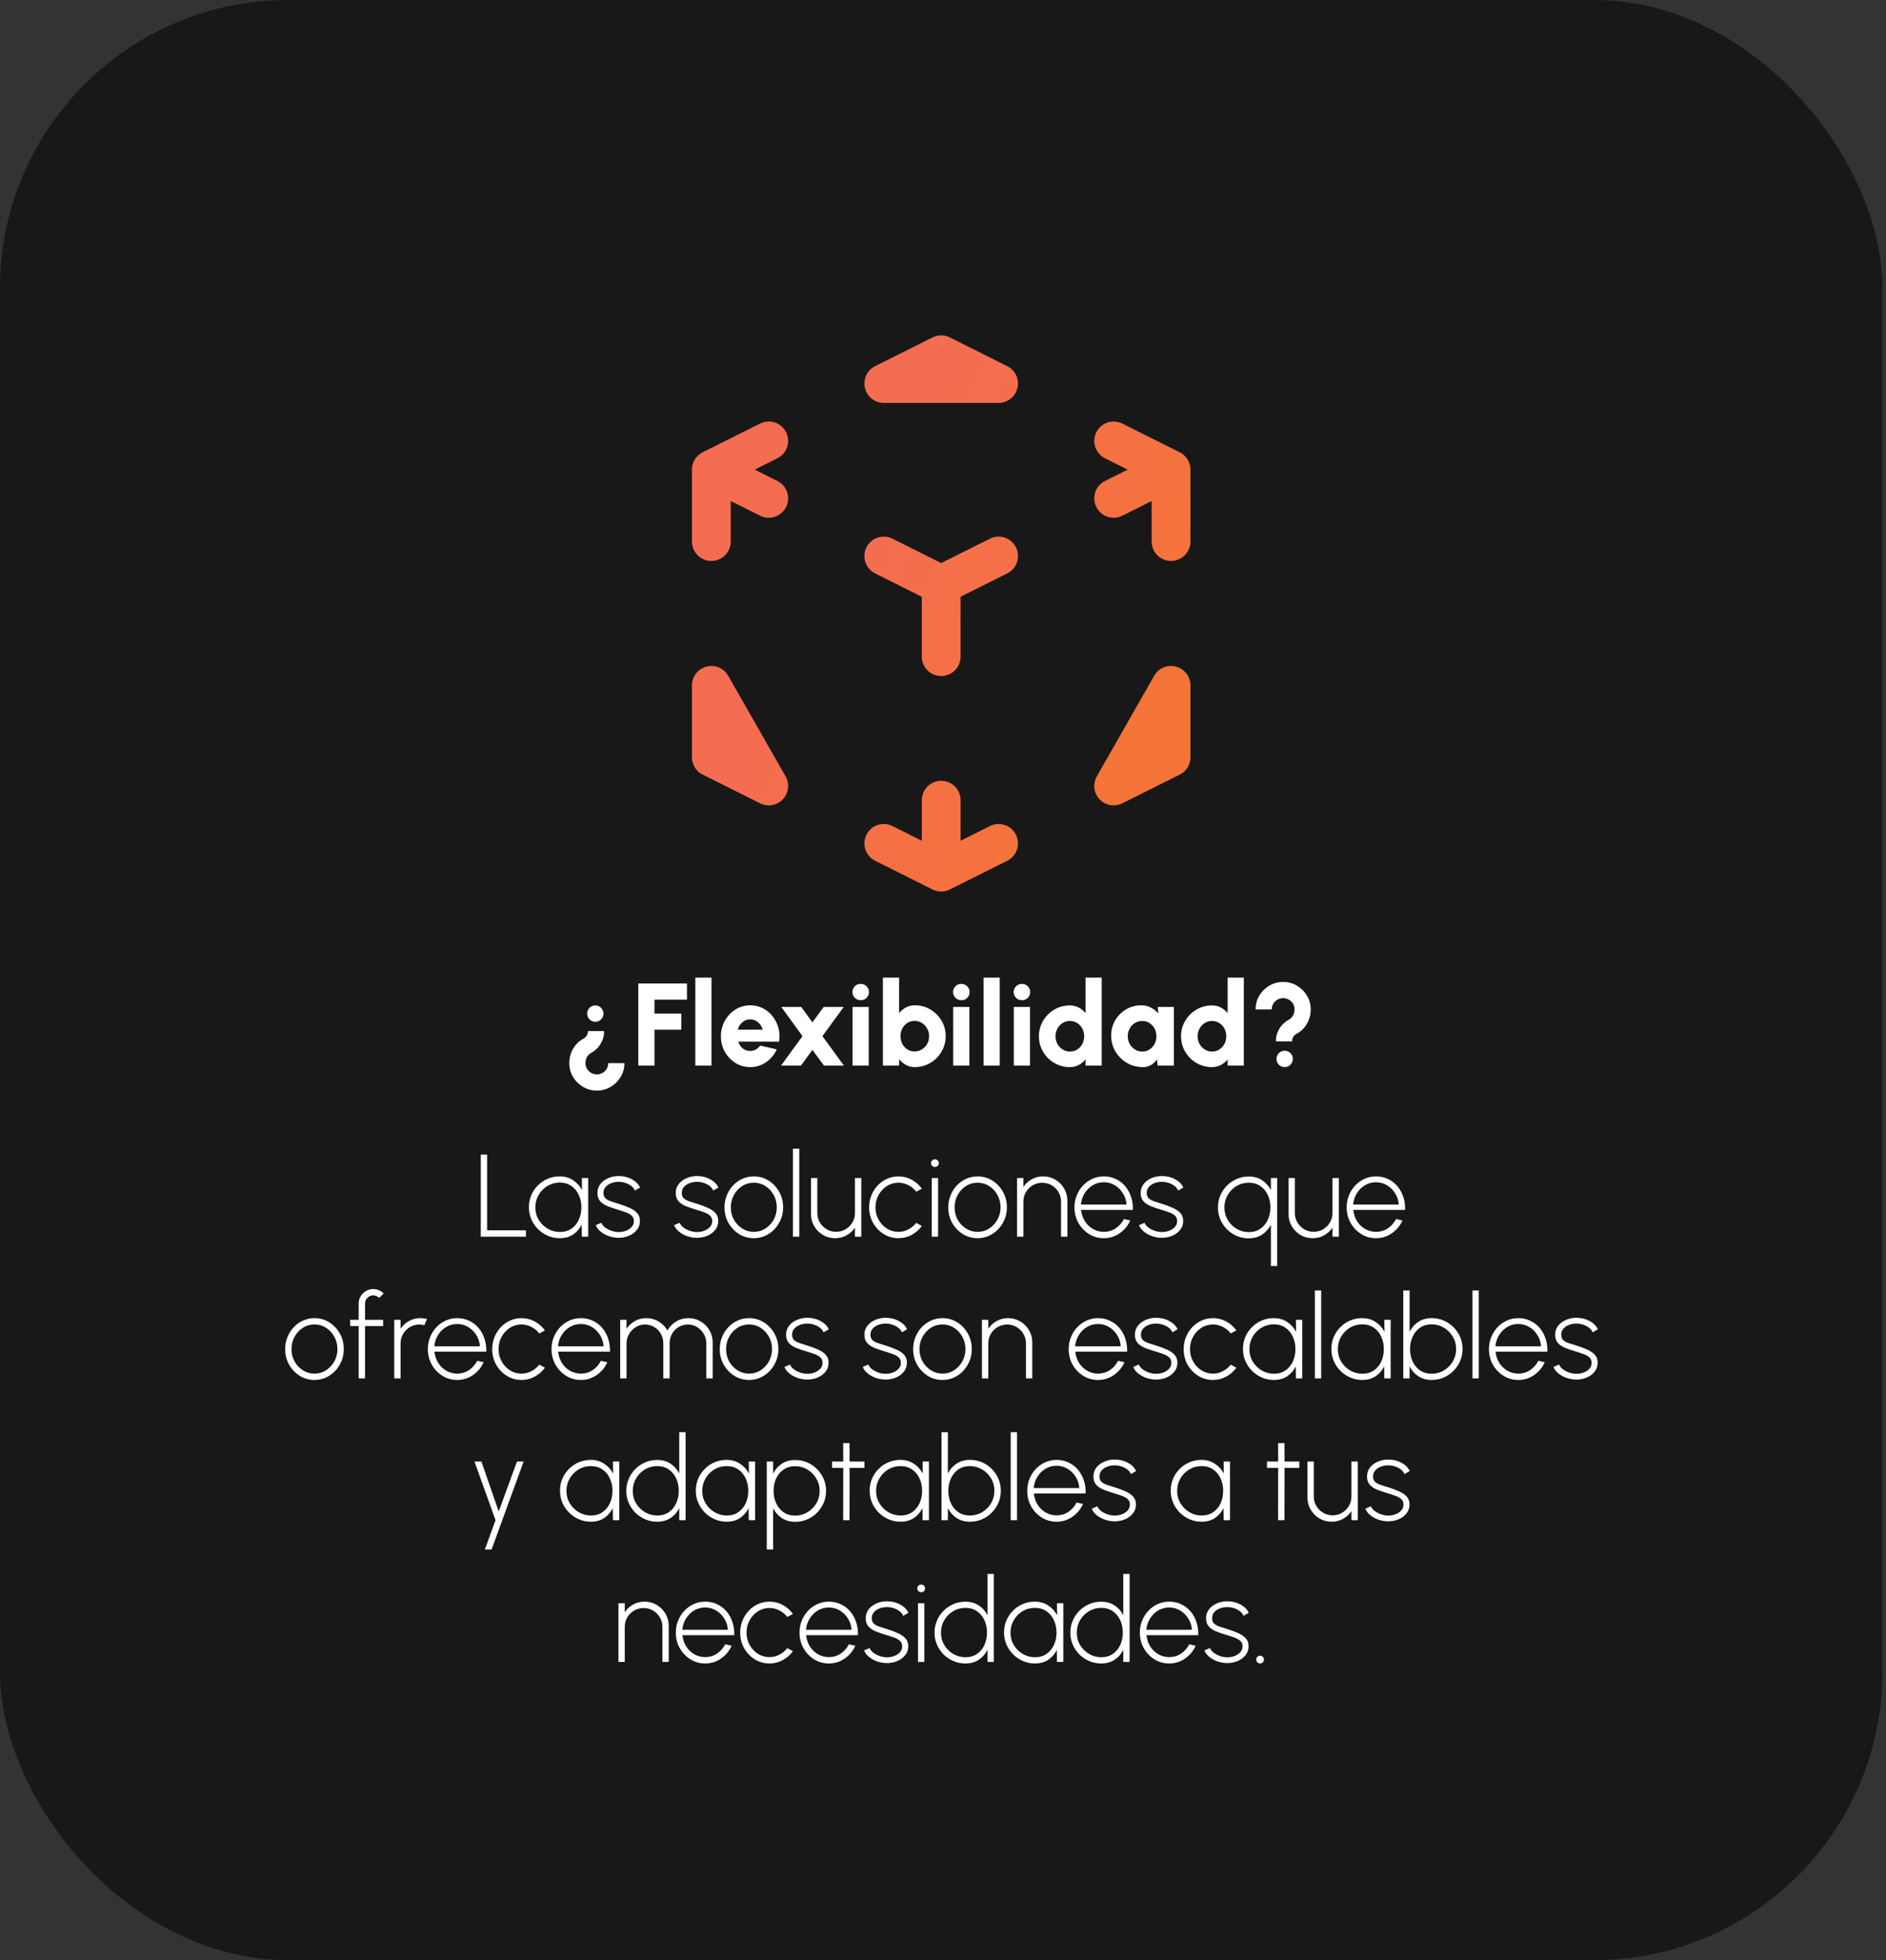 <svg width="386" height="401" viewBox="0 0 386 401" fill="none" xmlns="http://www.w3.org/2000/svg">
<rect x="0" y="0" width="386" height="401" fill="#333333" stroke="none"/>
<rect width="385.261" height="401" rx="59" fill="black" fill-opacity="0.53"/>
<path d="M204.378 113.753L192.63 119.626M192.63 119.626L180.883 113.753M192.63 119.626V134.337M239.673 96.078L227.926 101.952M239.673 96.078L227.926 90.205M239.673 96.078V110.789M145.588 96.078L157.335 90.205M145.588 96.078L157.335 101.952M145.588 96.078V110.789M192.63 178.417L180.883 172.543M192.63 178.417L204.378 172.543M192.63 178.417V163.706M227.926 160.795L239.673 154.922V140.211L227.926 160.795ZM204.378 78.457L192.63 72.583L180.883 78.457H204.378ZM157.335 160.795L145.588 154.922V140.211L157.335 160.795Z" stroke="url(#paint0_linear_240_17)" stroke-width="7.938" stroke-linecap="round" stroke-linejoin="round"/>
<path d="M122.156 223.112C121.116 223.112 120.168 222.856 119.312 222.344C118.464 221.84 117.784 221.164 117.272 220.316C116.768 219.468 116.516 218.528 116.516 217.496C116.516 216.432 116.776 215.452 117.296 214.556C117.816 213.652 118.524 212.964 119.42 212.492C119.708 212.34 119.932 212.128 120.092 211.856C120.252 211.576 120.332 211.272 120.332 210.944H123.644C123.644 211.88 123.408 212.744 122.936 213.536C122.464 214.328 121.812 214.952 120.98 215.408C120.62 215.592 120.336 215.872 120.128 216.248C119.928 216.624 119.828 217.04 119.828 217.496C119.828 217.92 119.932 218.308 120.14 218.66C120.348 219.012 120.628 219.288 120.98 219.488C121.34 219.696 121.732 219.8 122.156 219.8C122.58 219.8 122.968 219.696 123.32 219.488C123.68 219.288 123.964 219.012 124.172 218.66C124.38 218.308 124.484 217.92 124.484 217.496H127.796C127.796 218.528 127.54 219.468 127.028 220.316C126.524 221.164 125.844 221.84 124.988 222.344C124.14 222.856 123.196 223.112 122.156 223.112ZM121.832 209.036C121.376 209.036 120.984 208.876 120.656 208.556C120.336 208.228 120.176 207.836 120.176 207.38C120.176 206.9 120.336 206.5 120.656 206.18C120.984 205.852 121.376 205.688 121.832 205.688C122.296 205.688 122.688 205.852 123.008 206.18C123.336 206.5 123.5 206.9 123.5 207.38C123.5 207.836 123.336 208.228 123.008 208.556C122.688 208.876 122.296 209.036 121.832 209.036ZM130.637 218V201.2H140.597V204.512H133.949V207.344H139.445V210.656H133.949V218H130.637ZM142.309 218V200H145.621V218H142.309ZM153.542 218.312C152.438 218.312 151.43 218.028 150.518 217.46C149.614 216.892 148.89 216.128 148.346 215.168C147.81 214.208 147.542 213.148 147.542 211.988C147.542 211.116 147.698 210.3 148.01 209.54C148.322 208.772 148.75 208.1 149.294 207.524C149.846 206.94 150.486 206.484 151.214 206.156C151.942 205.828 152.718 205.664 153.542 205.664C154.494 205.664 155.362 205.868 156.146 206.276C156.938 206.684 157.606 207.24 158.15 207.944C158.702 208.648 159.094 209.444 159.326 210.332C159.566 211.22 159.606 212.144 159.446 213.104H151.118C151.222 213.456 151.382 213.776 151.598 214.064C151.822 214.344 152.094 214.568 152.414 214.736C152.742 214.904 153.118 214.992 153.542 215C153.958 215.008 154.342 214.912 154.694 214.712C155.046 214.512 155.346 214.244 155.594 213.908L158.978 214.688C158.49 215.752 157.762 216.624 156.794 217.304C155.826 217.976 154.742 218.312 153.542 218.312ZM150.998 210.656H156.098C155.994 210.256 155.818 209.896 155.57 209.576C155.322 209.256 155.022 209.004 154.67 208.82C154.326 208.636 153.95 208.544 153.542 208.544C153.142 208.544 152.766 208.636 152.414 208.82C152.07 209.004 151.774 209.256 151.526 209.576C151.286 209.888 151.11 210.248 150.998 210.656ZM159.852 218L164.244 211.976L159.9 206H163.98L166.272 209.144L168.588 206H172.68L168.324 211.976L172.716 218H168.636L166.272 214.784L163.932 218H159.852ZM174.488 206H177.8V218H174.488V206ZM176.168 204.62C175.688 204.62 175.284 204.46 174.956 204.14C174.628 203.82 174.464 203.424 174.464 202.952C174.464 202.48 174.628 202.084 174.956 201.764C175.284 201.444 175.684 201.284 176.156 201.284C176.628 201.284 177.024 201.444 177.344 201.764C177.672 202.084 177.836 202.48 177.836 202.952C177.836 203.424 177.676 203.82 177.356 204.14C177.044 204.46 176.648 204.62 176.168 204.62ZM187.227 205.664C188.395 205.664 189.455 205.948 190.407 206.516C191.367 207.084 192.131 207.848 192.699 208.808C193.267 209.76 193.551 210.816 193.551 211.976C193.551 212.848 193.387 213.668 193.059 214.436C192.731 215.204 192.275 215.88 191.691 216.464C191.115 217.04 190.443 217.492 189.675 217.82C188.915 218.148 188.099 218.312 187.227 218.312C186.539 218.312 185.927 218.16 185.391 217.856C184.855 217.552 184.395 217.168 184.011 216.704V218H180.699V200H184.011V207.272C184.395 206.8 184.855 206.416 185.391 206.12C185.927 205.816 186.539 205.664 187.227 205.664ZM187.179 215.108C187.731 215.108 188.231 214.968 188.679 214.688C189.135 214.408 189.495 214.032 189.759 213.56C190.023 213.08 190.155 212.552 190.155 211.976C190.155 211.4 190.019 210.876 189.747 210.404C189.483 209.932 189.123 209.556 188.667 209.276C188.219 208.988 187.723 208.844 187.179 208.844C186.635 208.844 186.143 208.988 185.703 209.276C185.271 209.556 184.927 209.936 184.671 210.416C184.423 210.888 184.299 211.408 184.299 211.976C184.299 212.56 184.423 213.088 184.671 213.56C184.927 214.032 185.271 214.408 185.703 214.688C186.143 214.968 186.635 215.108 187.179 215.108ZM195.09 206H198.402V218H195.09V206ZM196.77 204.62C196.29 204.62 195.886 204.46 195.558 204.14C195.23 203.82 195.066 203.424 195.066 202.952C195.066 202.48 195.23 202.084 195.558 201.764C195.886 201.444 196.286 201.284 196.758 201.284C197.23 201.284 197.626 201.444 197.946 201.764C198.274 202.084 198.438 202.48 198.438 202.952C198.438 203.424 198.278 203.82 197.958 204.14C197.646 204.46 197.25 204.62 196.77 204.62ZM201.301 218V200H204.613V218H201.301ZM207.488 206H210.8V218H207.488V206ZM209.168 204.62C208.688 204.62 208.284 204.46 207.956 204.14C207.628 203.82 207.464 203.424 207.464 202.952C207.464 202.48 207.628 202.084 207.956 201.764C208.284 201.444 208.684 201.284 209.156 201.284C209.628 201.284 210.024 201.444 210.344 201.764C210.672 202.084 210.836 202.48 210.836 202.952C210.836 203.424 210.676 203.82 210.356 204.14C210.044 204.46 209.648 204.62 209.168 204.62ZM222.168 200H225.48V218H222.168V216.728C221.8 217.192 221.344 217.572 220.8 217.868C220.256 218.164 219.636 218.312 218.94 218.312C218.068 218.312 217.252 218.148 216.492 217.82C215.732 217.492 215.06 217.04 214.476 216.464C213.9 215.88 213.448 215.208 213.12 214.448C212.792 213.688 212.628 212.872 212.628 212C212.628 211.128 212.792 210.312 213.12 209.552C213.448 208.792 213.9 208.124 214.476 207.548C215.06 206.964 215.732 206.508 216.492 206.18C217.252 205.852 218.068 205.688 218.94 205.688C219.636 205.688 220.256 205.836 220.8 206.132C221.344 206.42 221.8 206.8 222.168 207.272V200ZM218.988 215.132C219.532 215.132 220.024 214.992 220.464 214.712C220.904 214.432 221.252 214.056 221.508 213.584C221.764 213.104 221.892 212.576 221.892 212C221.892 211.416 221.764 210.888 221.508 210.416C221.252 209.944 220.904 209.568 220.464 209.288C220.024 209.008 219.532 208.868 218.988 208.868C218.436 208.868 217.936 209.008 217.488 209.288C217.04 209.568 216.684 209.948 216.42 210.428C216.156 210.9 216.024 211.424 216.024 212C216.024 212.576 216.156 213.104 216.42 213.584C216.692 214.056 217.052 214.432 217.5 214.712C217.948 214.992 218.444 215.132 218.988 215.132ZM236.945 206H240.257V218H236.933L236.777 216.752C236.465 217.216 236.065 217.592 235.577 217.88C235.089 218.168 234.517 218.312 233.861 218.312C232.965 218.312 232.129 218.144 231.353 217.808C230.577 217.472 229.893 217.008 229.301 216.416C228.709 215.824 228.245 215.14 227.909 214.364C227.581 213.58 227.417 212.74 227.417 211.844C227.417 210.988 227.573 210.188 227.885 209.444C228.197 208.7 228.637 208.044 229.205 207.476C229.773 206.908 230.425 206.464 231.161 206.144C231.905 205.824 232.705 205.664 233.561 205.664C234.297 205.664 234.957 205.82 235.541 206.132C236.133 206.444 236.649 206.84 237.089 207.32L236.945 206ZM233.777 215.132C234.321 215.132 234.813 214.992 235.253 214.712C235.693 214.432 236.041 214.056 236.297 213.584C236.553 213.104 236.681 212.576 236.681 212C236.681 211.416 236.553 210.888 236.297 210.416C236.041 209.944 235.693 209.568 235.253 209.288C234.813 209.008 234.321 208.868 233.777 208.868C233.225 208.868 232.725 209.008 232.277 209.288C231.829 209.568 231.473 209.948 231.209 210.428C230.945 210.9 230.813 211.424 230.813 212C230.813 212.576 230.945 213.104 231.209 213.584C231.481 214.056 231.841 214.432 232.289 214.712C232.737 214.992 233.233 215.132 233.777 215.132ZM251.254 200H254.566V218H251.254V216.728C250.886 217.192 250.43 217.572 249.886 217.868C249.342 218.164 248.722 218.312 248.026 218.312C247.154 218.312 246.338 218.148 245.578 217.82C244.818 217.492 244.146 217.04 243.562 216.464C242.986 215.88 242.534 215.208 242.206 214.448C241.878 213.688 241.714 212.872 241.714 212C241.714 211.128 241.878 210.312 242.206 209.552C242.534 208.792 242.986 208.124 243.562 207.548C244.146 206.964 244.818 206.508 245.578 206.18C246.338 205.852 247.154 205.688 248.026 205.688C248.722 205.688 249.342 205.836 249.886 206.132C250.43 206.42 250.886 206.8 251.254 207.272V200ZM248.074 215.132C248.618 215.132 249.11 214.992 249.55 214.712C249.99 214.432 250.338 214.056 250.594 213.584C250.85 213.104 250.978 212.576 250.978 212C250.978 211.416 250.85 210.888 250.594 210.416C250.338 209.944 249.99 209.568 249.55 209.288C249.11 209.008 248.618 208.868 248.074 208.868C247.522 208.868 247.022 209.008 246.574 209.288C246.126 209.568 245.77 209.948 245.506 210.428C245.242 210.9 245.11 211.424 245.11 212C245.11 212.576 245.242 213.104 245.506 213.584C245.778 214.056 246.138 214.432 246.586 214.712C247.034 214.992 247.53 215.132 248.074 215.132ZM261.129 213.056C261.129 212.112 261.365 211.248 261.837 210.464C262.309 209.672 262.961 209.048 263.793 208.592C264.153 208.4 264.433 208.12 264.633 207.752C264.841 207.376 264.945 206.96 264.945 206.504C264.945 206.08 264.841 205.692 264.633 205.34C264.425 204.988 264.141 204.712 263.781 204.512C263.429 204.304 263.041 204.2 262.617 204.2C262.193 204.2 261.801 204.304 261.441 204.512C261.089 204.712 260.809 204.988 260.601 205.34C260.393 205.692 260.289 206.08 260.289 206.504H256.977C256.977 205.472 257.229 204.532 257.733 203.684C258.245 202.836 258.925 202.16 259.773 201.656C260.629 201.144 261.577 200.888 262.617 200.888C263.657 200.888 264.601 201.144 265.449 201.656C266.305 202.16 266.985 202.836 267.489 203.684C268.001 204.532 268.257 205.472 268.257 206.504C268.257 207.568 267.997 208.548 267.477 209.444C266.965 210.34 266.257 211.028 265.353 211.508C265.065 211.66 264.841 211.872 264.681 212.144C264.521 212.416 264.441 212.72 264.441 213.056H261.129ZM262.941 218.312C262.469 218.312 262.069 218.148 261.741 217.82C261.421 217.492 261.261 217.092 261.261 216.62C261.261 216.156 261.421 215.764 261.741 215.444C262.069 215.124 262.469 214.964 262.941 214.964C263.397 214.964 263.785 215.124 264.105 215.444C264.433 215.764 264.597 216.156 264.597 216.62C264.597 217.092 264.433 217.492 264.105 217.82C263.785 218.148 263.397 218.312 262.941 218.312Z" fill="white"/>
<path d="M98.399 253V236.2H99.695V251.704H107.639V253H98.399ZM119.085 241H120.381V253H119.085L119.049 250.54C118.641 251.372 118.057 252.044 117.297 252.556C116.545 253.06 115.641 253.312 114.585 253.312C113.713 253.312 112.893 253.148 112.125 252.82C111.365 252.484 110.693 252.028 110.109 251.452C109.525 250.868 109.069 250.196 108.741 249.436C108.413 248.668 108.249 247.844 108.249 246.964C108.249 246.092 108.409 245.276 108.729 244.516C109.057 243.756 109.509 243.088 110.085 242.512C110.661 241.928 111.329 241.476 112.089 241.156C112.849 240.828 113.661 240.664 114.525 240.664C115.589 240.664 116.509 240.924 117.285 241.444C118.069 241.956 118.681 242.628 119.121 243.46L119.085 241ZM114.573 252.04C115.493 252.04 116.281 251.816 116.937 251.368C117.601 250.912 118.109 250.3 118.461 249.532C118.813 248.764 118.989 247.92 118.989 247C118.989 246.056 118.809 245.204 118.449 244.444C118.097 243.676 117.589 243.068 116.925 242.62C116.269 242.164 115.485 241.936 114.573 241.936C113.645 241.936 112.801 242.164 112.041 242.62C111.289 243.076 110.689 243.688 110.241 244.456C109.793 245.224 109.569 246.072 109.569 247C109.569 247.944 109.797 248.796 110.253 249.556C110.717 250.316 111.329 250.92 112.089 251.368C112.849 251.816 113.677 252.04 114.573 252.04ZM126.53 253.228C125.866 253.22 125.214 253.104 124.574 252.88C123.942 252.648 123.39 252.34 122.918 251.956C122.446 251.572 122.118 251.136 121.934 250.648L123.074 250.156C123.21 250.516 123.47 250.84 123.854 251.128C124.246 251.416 124.686 251.644 125.174 251.812C125.67 251.972 126.154 252.052 126.626 252.052C127.162 252.052 127.666 251.96 128.138 251.776C128.61 251.592 128.994 251.332 129.29 250.996C129.586 250.66 129.734 250.264 129.734 249.808C129.734 249.328 129.578 248.952 129.266 248.68C128.954 248.4 128.554 248.176 128.066 248.008C127.586 247.832 127.09 247.668 126.578 247.516C125.698 247.26 124.934 247 124.286 246.736C123.646 246.464 123.15 246.12 122.798 245.704C122.446 245.288 122.27 244.74 122.27 244.06C122.27 243.356 122.474 242.744 122.882 242.224C123.29 241.704 123.826 241.304 124.49 241.024C125.154 240.736 125.866 240.592 126.626 240.592C127.61 240.592 128.502 240.808 129.302 241.24C130.11 241.672 130.678 242.24 131.006 242.944L129.95 243.568C129.79 243.2 129.538 242.884 129.194 242.62C128.85 242.356 128.458 242.152 128.018 242.008C127.578 241.864 127.134 241.788 126.686 241.78C126.126 241.772 125.602 241.86 125.114 242.044C124.634 242.22 124.246 242.48 123.95 242.824C123.654 243.16 123.506 243.568 123.506 244.048C123.506 244.528 123.642 244.896 123.914 245.152C124.186 245.408 124.566 245.616 125.054 245.776C125.542 245.928 126.106 246.108 126.746 246.316C127.49 246.548 128.182 246.808 128.822 247.096C129.47 247.376 129.99 247.728 130.382 248.152C130.782 248.576 130.978 249.124 130.97 249.796C130.97 250.5 130.758 251.112 130.334 251.632C129.918 252.152 129.37 252.552 128.69 252.832C128.018 253.112 127.298 253.244 126.53 253.228ZM142.561 253.228C141.897 253.22 141.245 253.104 140.605 252.88C139.973 252.648 139.421 252.34 138.949 251.956C138.477 251.572 138.149 251.136 137.965 250.648L139.105 250.156C139.241 250.516 139.501 250.84 139.885 251.128C140.277 251.416 140.717 251.644 141.205 251.812C141.701 251.972 142.185 252.052 142.657 252.052C143.193 252.052 143.697 251.96 144.169 251.776C144.641 251.592 145.025 251.332 145.321 250.996C145.617 250.66 145.765 250.264 145.765 249.808C145.765 249.328 145.609 248.952 145.297 248.68C144.985 248.4 144.585 248.176 144.097 248.008C143.617 247.832 143.121 247.668 142.609 247.516C141.729 247.26 140.965 247 140.317 246.736C139.677 246.464 139.181 246.12 138.829 245.704C138.477 245.288 138.301 244.74 138.301 244.06C138.301 243.356 138.505 242.744 138.913 242.224C139.321 241.704 139.857 241.304 140.521 241.024C141.185 240.736 141.897 240.592 142.657 240.592C143.641 240.592 144.533 240.808 145.333 241.24C146.141 241.672 146.709 242.24 147.037 242.944L145.981 243.568C145.821 243.2 145.569 242.884 145.225 242.62C144.881 242.356 144.489 242.152 144.049 242.008C143.609 241.864 143.165 241.788 142.717 241.78C142.157 241.772 141.633 241.86 141.145 242.044C140.665 242.22 140.277 242.48 139.981 242.824C139.685 243.16 139.537 243.568 139.537 244.048C139.537 244.528 139.673 244.896 139.945 245.152C140.217 245.408 140.597 245.616 141.085 245.776C141.573 245.928 142.137 246.108 142.777 246.316C143.521 246.548 144.213 246.808 144.853 247.096C145.501 247.376 146.021 247.728 146.413 248.152C146.813 248.576 147.009 249.124 147.001 249.796C147.001 250.5 146.789 251.112 146.365 251.632C145.949 252.152 145.401 252.552 144.721 252.832C144.049 253.112 143.329 253.244 142.561 253.228ZM154.28 253.312C153.176 253.312 152.168 253.028 151.256 252.46C150.352 251.892 149.628 251.132 149.084 250.18C148.548 249.22 148.28 248.16 148.28 247C148.28 246.12 148.436 245.3 148.748 244.54C149.06 243.772 149.488 243.1 150.032 242.524C150.584 241.94 151.224 241.484 151.952 241.156C152.68 240.828 153.456 240.664 154.28 240.664C155.384 240.664 156.388 240.948 157.292 241.516C158.204 242.084 158.928 242.848 159.464 243.808C160.008 244.768 160.28 245.832 160.28 247C160.28 247.872 160.124 248.688 159.812 249.448C159.5 250.208 159.068 250.88 158.516 251.464C157.972 252.04 157.336 252.492 156.608 252.82C155.888 253.148 155.112 253.312 154.28 253.312ZM154.28 252.016C155.168 252.016 155.964 251.784 156.668 251.32C157.38 250.856 157.944 250.244 158.36 249.484C158.776 248.724 158.984 247.896 158.984 247C158.984 246.096 158.776 245.26 158.36 244.492C157.944 243.724 157.38 243.112 156.668 242.656C155.956 242.192 155.16 241.96 154.28 241.96C153.392 241.96 152.592 242.192 151.88 242.656C151.168 243.12 150.604 243.736 150.188 244.504C149.78 245.264 149.576 246.096 149.576 247C149.576 247.936 149.788 248.784 150.212 249.544C150.644 250.296 151.216 250.896 151.928 251.344C152.64 251.792 153.424 252.016 154.28 252.016ZM162.289 253V235H163.585V253H162.289ZM165.981 248.356V241H167.277V248.152C167.277 248.864 167.449 249.512 167.793 250.096C168.145 250.68 168.613 251.144 169.197 251.488C169.781 251.832 170.425 252.004 171.129 252.004C171.841 252.004 172.485 251.832 173.061 251.488C173.645 251.144 174.109 250.68 174.453 250.096C174.805 249.512 174.981 248.864 174.981 248.152V241H176.277V253H174.981V251.14C174.549 251.796 173.977 252.324 173.265 252.724C172.561 253.116 171.785 253.312 170.937 253.312C170.025 253.312 169.193 253.092 168.441 252.652C167.689 252.204 167.089 251.604 166.641 250.852C166.201 250.1 165.981 249.268 165.981 248.356ZM187.518 250.18L188.67 250.804C188.126 251.564 187.434 252.172 186.594 252.628C185.762 253.084 184.858 253.312 183.882 253.312C182.778 253.312 181.77 253.028 180.858 252.46C179.954 251.892 179.23 251.132 178.686 250.18C178.15 249.22 177.882 248.16 177.882 247C177.882 246.12 178.038 245.3 178.35 244.54C178.662 243.772 179.09 243.1 179.634 242.524C180.186 241.94 180.826 241.484 181.554 241.156C182.282 240.828 183.058 240.664 183.882 240.664C184.858 240.664 185.762 240.892 186.594 241.348C187.434 241.804 188.126 242.416 188.67 243.184L187.518 243.796C187.062 243.204 186.51 242.752 185.862 242.44C185.214 242.12 184.554 241.96 183.882 241.96C183.002 241.96 182.206 242.192 181.494 242.656C180.782 243.112 180.218 243.724 179.802 244.492C179.386 245.252 179.178 246.088 179.178 247C179.178 247.92 179.39 248.76 179.814 249.52C180.238 250.28 180.806 250.888 181.518 251.344C182.23 251.792 183.018 252.016 183.882 252.016C184.61 252.016 185.294 251.844 185.934 251.5C186.574 251.156 187.102 250.716 187.518 250.18ZM190.696 241H191.992V253H190.696V241ZM191.356 238.732C191.132 238.732 190.94 238.66 190.78 238.516C190.628 238.364 190.552 238.176 190.552 237.952C190.552 237.728 190.628 237.544 190.78 237.4C190.94 237.248 191.132 237.172 191.356 237.172C191.572 237.172 191.756 237.248 191.908 237.4C192.068 237.544 192.148 237.728 192.148 237.952C192.148 238.176 192.072 238.364 191.92 238.516C191.768 238.66 191.58 238.732 191.356 238.732ZM200.077 253.312C198.973 253.312 197.965 253.028 197.053 252.46C196.149 251.892 195.425 251.132 194.881 250.18C194.345 249.22 194.077 248.16 194.077 247C194.077 246.12 194.233 245.3 194.545 244.54C194.857 243.772 195.285 243.1 195.829 242.524C196.381 241.94 197.021 241.484 197.749 241.156C198.477 240.828 199.253 240.664 200.077 240.664C201.181 240.664 202.185 240.948 203.089 241.516C204.001 242.084 204.725 242.848 205.261 243.808C205.805 244.768 206.077 245.832 206.077 247C206.077 247.872 205.921 248.688 205.609 249.448C205.297 250.208 204.865 250.88 204.313 251.464C203.769 252.04 203.133 252.492 202.405 252.82C201.685 253.148 200.909 253.312 200.077 253.312ZM200.077 252.016C200.965 252.016 201.761 251.784 202.465 251.32C203.177 250.856 203.741 250.244 204.157 249.484C204.573 248.724 204.781 247.896 204.781 247C204.781 246.096 204.573 245.26 204.157 244.492C203.741 243.724 203.177 243.112 202.465 242.656C201.753 242.192 200.957 241.96 200.077 241.96C199.189 241.96 198.389 242.192 197.677 242.656C196.965 243.12 196.401 243.736 195.985 244.504C195.577 245.264 195.373 246.096 195.373 247C195.373 247.936 195.585 248.784 196.009 249.544C196.441 250.296 197.013 250.896 197.725 251.344C198.437 251.792 199.221 252.016 200.077 252.016ZM218.452 245.62V253H217.156V245.824C217.156 245.112 216.984 244.464 216.64 243.88C216.296 243.296 215.832 242.832 215.248 242.488C214.664 242.144 214.016 241.972 213.304 241.972C212.6 241.972 211.956 242.144 211.372 242.488C210.788 242.832 210.32 243.296 209.968 243.88C209.624 244.464 209.452 245.112 209.452 245.824V253H208.156V241H209.452V242.836C209.884 242.172 210.456 241.644 211.168 241.252C211.88 240.86 212.656 240.664 213.496 240.664C214.416 240.664 215.248 240.888 215.992 241.336C216.744 241.776 217.34 242.372 217.78 243.124C218.228 243.876 218.452 244.708 218.452 245.62ZM225.905 253.312C224.801 253.312 223.793 253.028 222.881 252.46C221.977 251.892 221.253 251.132 220.709 250.18C220.173 249.22 219.905 248.16 219.905 247C219.905 246.12 220.061 245.3 220.373 244.54C220.685 243.772 221.113 243.1 221.657 242.524C222.209 241.94 222.849 241.484 223.577 241.156C224.305 240.828 225.081 240.664 225.905 240.664C226.777 240.664 227.581 240.836 228.317 241.18C229.061 241.516 229.701 241.992 230.237 242.608C230.773 243.224 231.185 243.952 231.473 244.792C231.761 245.624 231.893 246.536 231.869 247.528H221.261C221.349 248.384 221.605 249.152 222.029 249.832C222.461 250.504 223.013 251.036 223.685 251.428C224.357 251.812 225.097 252.008 225.905 252.016C226.793 252.016 227.593 251.784 228.305 251.32C229.017 250.848 229.589 250.204 230.021 249.388L231.329 249.688C230.849 250.752 230.125 251.624 229.157 252.304C228.189 252.976 227.105 253.312 225.905 253.312ZM221.225 246.424H230.561C230.513 245.6 230.273 244.844 229.841 244.156C229.417 243.46 228.861 242.904 228.173 242.488C227.485 242.072 226.729 241.864 225.905 241.864C225.081 241.864 224.329 242.068 223.649 242.476C222.969 242.884 222.413 243.436 221.981 244.132C221.557 244.82 221.305 245.584 221.225 246.424ZM237.717 253.228C237.053 253.22 236.401 253.104 235.761 252.88C235.129 252.648 234.577 252.34 234.105 251.956C233.633 251.572 233.305 251.136 233.121 250.648L234.261 250.156C234.397 250.516 234.657 250.84 235.041 251.128C235.433 251.416 235.873 251.644 236.361 251.812C236.857 251.972 237.341 252.052 237.813 252.052C238.349 252.052 238.853 251.96 239.325 251.776C239.797 251.592 240.181 251.332 240.477 250.996C240.773 250.66 240.921 250.264 240.921 249.808C240.921 249.328 240.765 248.952 240.453 248.68C240.141 248.4 239.741 248.176 239.253 248.008C238.773 247.832 238.277 247.668 237.765 247.516C236.885 247.26 236.121 247 235.473 246.736C234.833 246.464 234.337 246.12 233.985 245.704C233.633 245.288 233.457 244.74 233.457 244.06C233.457 243.356 233.661 242.744 234.069 242.224C234.477 241.704 235.013 241.304 235.677 241.024C236.341 240.736 237.053 240.592 237.813 240.592C238.797 240.592 239.689 240.808 240.489 241.24C241.297 241.672 241.865 242.24 242.193 242.944L241.137 243.568C240.977 243.2 240.725 242.884 240.381 242.62C240.037 242.356 239.645 242.152 239.205 242.008C238.765 241.864 238.321 241.788 237.873 241.78C237.313 241.772 236.789 241.86 236.301 242.044C235.821 242.22 235.433 242.48 235.137 242.824C234.841 243.16 234.693 243.568 234.693 244.048C234.693 244.528 234.829 244.896 235.101 245.152C235.373 245.408 235.753 245.616 236.241 245.776C236.729 245.928 237.293 246.108 237.933 246.316C238.677 246.548 239.369 246.808 240.009 247.096C240.657 247.376 241.177 247.728 241.569 248.152C241.969 248.576 242.165 249.124 242.157 249.796C242.157 250.5 241.945 251.112 241.521 251.632C241.105 252.152 240.557 252.552 239.877 252.832C239.205 253.112 238.485 253.244 237.717 253.228ZM255.584 253.336C254.424 253.336 253.364 253.052 252.404 252.484C251.452 251.916 250.692 251.152 250.124 250.192C249.556 249.232 249.272 248.168 249.272 247C249.272 246.128 249.436 245.312 249.764 244.552C250.092 243.792 250.544 243.124 251.12 242.548C251.704 241.964 252.376 241.508 253.136 241.18C253.896 240.852 254.712 240.688 255.584 240.688C256.648 240.688 257.56 240.944 258.32 241.456C259.088 241.968 259.684 242.64 260.108 243.472V241H261.404V259H260.108V250.552C259.684 251.384 259.088 252.056 258.32 252.568C257.56 253.08 256.648 253.336 255.584 253.336ZM255.596 241.96C254.668 241.96 253.824 242.188 253.064 242.644C252.312 243.1 251.712 243.712 251.264 244.48C250.816 245.24 250.592 246.08 250.592 247C250.592 247.952 250.82 248.812 251.276 249.58C251.732 250.34 252.34 250.944 253.1 251.392C253.86 251.84 254.692 252.064 255.596 252.064C256.516 252.064 257.304 251.836 257.96 251.38C258.624 250.916 259.132 250.3 259.484 249.532C259.836 248.764 260.012 247.92 260.012 247C260.012 246.064 259.832 245.216 259.472 244.456C259.12 243.696 258.612 243.092 257.948 242.644C257.292 242.188 256.508 241.96 255.596 241.96ZM263.716 248.356V241H265.012V248.152C265.012 248.864 265.184 249.512 265.528 250.096C265.88 250.68 266.348 251.144 266.932 251.488C267.516 251.832 268.16 252.004 268.864 252.004C269.576 252.004 270.22 251.832 270.796 251.488C271.38 251.144 271.844 250.68 272.188 250.096C272.54 249.512 272.716 248.864 272.716 248.152V241H274.012V253H272.716V251.14C272.284 251.796 271.712 252.324 271 252.724C270.296 253.116 269.52 253.312 268.672 253.312C267.76 253.312 266.928 253.092 266.176 252.652C265.424 252.204 264.824 251.604 264.376 250.852C263.936 250.1 263.716 249.268 263.716 248.356ZM281.616 253.312C280.512 253.312 279.504 253.028 278.592 252.46C277.688 251.892 276.964 251.132 276.42 250.18C275.884 249.22 275.616 248.16 275.616 247C275.616 246.12 275.772 245.3 276.084 244.54C276.396 243.772 276.824 243.1 277.368 242.524C277.92 241.94 278.56 241.484 279.288 241.156C280.016 240.828 280.792 240.664 281.616 240.664C282.488 240.664 283.292 240.836 284.028 241.18C284.772 241.516 285.412 241.992 285.948 242.608C286.484 243.224 286.896 243.952 287.184 244.792C287.472 245.624 287.604 246.536 287.58 247.528H276.972C277.06 248.384 277.316 249.152 277.74 249.832C278.172 250.504 278.724 251.036 279.396 251.428C280.068 251.812 280.808 252.008 281.616 252.016C282.504 252.016 283.304 251.784 284.016 251.32C284.728 250.848 285.3 250.204 285.732 249.388L287.04 249.688C286.56 250.752 285.836 251.624 284.868 252.304C283.9 252.976 282.816 253.312 281.616 253.312ZM276.936 246.424H286.272C286.224 245.6 285.984 244.844 285.552 244.156C285.128 243.46 284.572 242.904 283.884 242.488C283.196 242.072 282.44 241.864 281.616 241.864C280.792 241.864 280.04 242.068 279.36 242.476C278.68 242.884 278.124 243.436 277.692 244.132C277.268 244.82 277.016 245.584 276.936 246.424ZM64.362 282.312C63.258 282.312 62.25 282.028 61.338 281.46C60.434 280.892 59.71 280.132 59.166 279.18C58.63 278.22 58.362 277.16 58.362 276C58.362 275.12 58.518 274.3 58.83 273.54C59.142 272.772 59.57 272.1 60.114 271.524C60.666 270.94 61.306 270.484 62.034 270.156C62.762 269.828 63.538 269.664 64.362 269.664C65.466 269.664 66.47 269.948 67.374 270.516C68.286 271.084 69.01 271.848 69.546 272.808C70.09 273.768 70.362 274.832 70.362 276C70.362 276.872 70.206 277.688 69.894 278.448C69.582 279.208 69.15 279.88 68.598 280.464C68.054 281.04 67.418 281.492 66.69 281.82C65.97 282.148 65.194 282.312 64.362 282.312ZM64.362 281.016C65.25 281.016 66.046 280.784 66.75 280.32C67.462 279.856 68.026 279.244 68.442 278.484C68.858 277.724 69.066 276.896 69.066 276C69.066 275.096 68.858 274.26 68.442 273.492C68.026 272.724 67.462 272.112 66.75 271.656C66.038 271.192 65.242 270.96 64.362 270.96C63.474 270.96 62.674 271.192 61.962 271.656C61.25 272.12 60.686 272.736 60.27 273.504C59.862 274.264 59.658 275.096 59.658 276C59.658 276.936 59.87 277.784 60.294 278.544C60.726 279.296 61.298 279.896 62.01 280.344C62.722 280.792 63.506 281.016 64.362 281.016ZM74.708 266.676V270H78.416V271.296H74.708V282H73.412V271.296H71.672V270H73.412V266.676C73.412 266.132 73.544 265.636 73.808 265.188C74.08 264.74 74.44 264.384 74.888 264.12C75.344 263.848 75.844 263.712 76.388 263.712C76.788 263.712 77.172 263.792 77.54 263.952C77.908 264.104 78.236 264.328 78.524 264.624L77.6 265.536C77.456 265.368 77.276 265.24 77.06 265.152C76.844 265.056 76.62 265.008 76.388 265.008C75.932 265.008 75.536 265.172 75.2 265.5C74.872 265.828 74.708 266.22 74.708 266.676ZM80.692 282V270H81.988V271.836C82.42 271.172 82.992 270.644 83.704 270.252C84.416 269.86 85.192 269.664 86.032 269.664C86.504 269.664 86.956 269.724 87.388 269.844L86.848 271.116C86.504 271.02 86.168 270.972 85.84 270.972C85.136 270.972 84.492 271.144 83.908 271.488C83.324 271.832 82.856 272.296 82.504 272.88C82.16 273.464 81.988 274.112 81.988 274.824V282H80.692ZM93.565 282.312C92.461 282.312 91.453 282.028 90.541 281.46C89.637 280.892 88.913 280.132 88.369 279.18C87.833 278.22 87.565 277.16 87.565 276C87.565 275.12 87.721 274.3 88.033 273.54C88.345 272.772 88.773 272.1 89.317 271.524C89.869 270.94 90.509 270.484 91.237 270.156C91.965 269.828 92.741 269.664 93.565 269.664C94.437 269.664 95.241 269.836 95.977 270.18C96.721 270.516 97.361 270.992 97.897 271.608C98.433 272.224 98.845 272.952 99.133 273.792C99.421 274.624 99.553 275.536 99.529 276.528H88.921C89.009 277.384 89.265 278.152 89.689 278.832C90.121 279.504 90.673 280.036 91.345 280.428C92.017 280.812 92.757 281.008 93.565 281.016C94.453 281.016 95.253 280.784 95.965 280.32C96.677 279.848 97.249 279.204 97.681 278.388L98.989 278.688C98.509 279.752 97.785 280.624 96.817 281.304C95.849 281.976 94.765 282.312 93.565 282.312ZM88.885 275.424H98.221C98.173 274.6 97.933 273.844 97.501 273.156C97.077 272.46 96.521 271.904 95.833 271.488C95.145 271.072 94.389 270.864 93.565 270.864C92.741 270.864 91.989 271.068 91.309 271.476C90.629 271.884 90.073 272.436 89.641 273.132C89.217 273.82 88.965 274.584 88.885 275.424ZM110.373 279.18L111.525 279.804C110.981 280.564 110.289 281.172 109.449 281.628C108.617 282.084 107.713 282.312 106.737 282.312C105.633 282.312 104.625 282.028 103.713 281.46C102.809 280.892 102.085 280.132 101.541 279.18C101.005 278.22 100.737 277.16 100.737 276C100.737 275.12 100.893 274.3 101.205 273.54C101.517 272.772 101.945 272.1 102.489 271.524C103.041 270.94 103.681 270.484 104.409 270.156C105.137 269.828 105.913 269.664 106.737 269.664C107.713 269.664 108.617 269.892 109.449 270.348C110.289 270.804 110.981 271.416 111.525 272.184L110.373 272.796C109.917 272.204 109.365 271.752 108.717 271.44C108.069 271.12 107.409 270.96 106.737 270.96C105.857 270.96 105.061 271.192 104.349 271.656C103.637 272.112 103.073 272.724 102.657 273.492C102.241 274.252 102.033 275.088 102.033 276C102.033 276.92 102.245 277.76 102.669 278.52C103.093 279.28 103.661 279.888 104.373 280.344C105.085 280.792 105.873 281.016 106.737 281.016C107.465 281.016 108.149 280.844 108.789 280.5C109.429 280.156 109.957 279.716 110.373 279.18ZM118.878 282.312C117.774 282.312 116.766 282.028 115.854 281.46C114.95 280.892 114.226 280.132 113.682 279.18C113.146 278.22 112.878 277.16 112.878 276C112.878 275.12 113.034 274.3 113.346 273.54C113.658 272.772 114.086 272.1 114.63 271.524C115.182 270.94 115.822 270.484 116.55 270.156C117.278 269.828 118.054 269.664 118.878 269.664C119.75 269.664 120.554 269.836 121.29 270.18C122.034 270.516 122.674 270.992 123.21 271.608C123.746 272.224 124.158 272.952 124.446 273.792C124.734 274.624 124.866 275.536 124.842 276.528H114.234C114.322 277.384 114.578 278.152 115.002 278.832C115.434 279.504 115.986 280.036 116.658 280.428C117.33 280.812 118.07 281.008 118.878 281.016C119.766 281.016 120.566 280.784 121.278 280.32C121.99 279.848 122.562 279.204 122.994 278.388L124.302 278.688C123.822 279.752 123.098 280.624 122.13 281.304C121.162 281.976 120.078 282.312 118.878 282.312ZM114.198 275.424H123.534C123.486 274.6 123.246 273.844 122.814 273.156C122.39 272.46 121.834 271.904 121.146 271.488C120.458 271.072 119.702 270.864 118.878 270.864C118.054 270.864 117.302 271.068 116.622 271.476C115.942 271.884 115.386 272.436 114.954 273.132C114.53 273.82 114.278 274.584 114.198 275.424ZM126.934 282V270H128.23V271.836C128.67 271.172 129.242 270.644 129.946 270.252C130.65 269.86 131.426 269.664 132.274 269.664C133.202 269.664 134.046 269.896 134.806 270.36C135.574 270.816 136.17 271.424 136.594 272.184C137.018 271.424 137.61 270.816 138.37 270.36C139.13 269.896 139.974 269.664 140.902 269.664C141.814 269.664 142.646 269.888 143.398 270.336C144.15 270.776 144.746 271.372 145.186 272.124C145.634 272.876 145.858 273.708 145.858 274.62V282H144.562V274.86C144.562 274.164 144.394 273.524 144.058 272.94C143.722 272.348 143.27 271.872 142.702 271.512C142.134 271.152 141.502 270.972 140.806 270.972C140.118 270.972 139.486 271.14 138.91 271.476C138.342 271.804 137.89 272.26 137.554 272.844C137.218 273.428 137.05 274.1 137.05 274.86V282H135.754V274.86C135.754 274.1 135.582 273.428 135.238 272.844C134.902 272.26 134.45 271.804 133.882 271.476C133.314 271.14 132.682 270.972 131.986 270.972C131.298 270.972 130.67 271.152 130.102 271.512C129.534 271.872 129.078 272.348 128.734 272.94C128.398 273.524 128.23 274.164 128.23 274.86V282H126.934ZM153.308 282.312C152.204 282.312 151.196 282.028 150.284 281.46C149.38 280.892 148.656 280.132 148.112 279.18C147.576 278.22 147.308 277.16 147.308 276C147.308 275.12 147.464 274.3 147.776 273.54C148.088 272.772 148.516 272.1 149.06 271.524C149.612 270.94 150.252 270.484 150.98 270.156C151.708 269.828 152.484 269.664 153.308 269.664C154.412 269.664 155.416 269.948 156.32 270.516C157.232 271.084 157.956 271.848 158.492 272.808C159.036 273.768 159.308 274.832 159.308 276C159.308 276.872 159.152 277.688 158.84 278.448C158.528 279.208 158.096 279.88 157.544 280.464C157 281.04 156.364 281.492 155.636 281.82C154.916 282.148 154.14 282.312 153.308 282.312ZM153.308 281.016C154.196 281.016 154.992 280.784 155.696 280.32C156.408 279.856 156.972 279.244 157.388 278.484C157.804 277.724 158.012 276.896 158.012 276C158.012 275.096 157.804 274.26 157.388 273.492C156.972 272.724 156.408 272.112 155.696 271.656C154.984 271.192 154.188 270.96 153.308 270.96C152.42 270.96 151.62 271.192 150.908 271.656C150.196 272.12 149.632 272.736 149.216 273.504C148.808 274.264 148.604 275.096 148.604 276C148.604 276.936 148.816 277.784 149.24 278.544C149.672 279.296 150.244 279.896 150.956 280.344C151.668 280.792 152.452 281.016 153.308 281.016ZM165.143 282.228C164.479 282.22 163.827 282.104 163.187 281.88C162.555 281.648 162.003 281.34 161.531 280.956C161.059 280.572 160.731 280.136 160.547 279.648L161.687 279.156C161.823 279.516 162.083 279.84 162.467 280.128C162.859 280.416 163.299 280.644 163.787 280.812C164.283 280.972 164.767 281.052 165.239 281.052C165.775 281.052 166.279 280.96 166.751 280.776C167.223 280.592 167.607 280.332 167.903 279.996C168.199 279.66 168.347 279.264 168.347 278.808C168.347 278.328 168.191 277.952 167.879 277.68C167.567 277.4 167.167 277.176 166.679 277.008C166.199 276.832 165.703 276.668 165.191 276.516C164.311 276.26 163.547 276 162.899 275.736C162.259 275.464 161.763 275.12 161.411 274.704C161.059 274.288 160.883 273.74 160.883 273.06C160.883 272.356 161.087 271.744 161.495 271.224C161.903 270.704 162.439 270.304 163.103 270.024C163.767 269.736 164.479 269.592 165.239 269.592C166.223 269.592 167.115 269.808 167.915 270.24C168.723 270.672 169.291 271.24 169.619 271.944L168.563 272.568C168.403 272.2 168.151 271.884 167.807 271.62C167.463 271.356 167.071 271.152 166.631 271.008C166.191 270.864 165.747 270.788 165.299 270.78C164.739 270.772 164.215 270.86 163.727 271.044C163.247 271.22 162.859 271.48 162.563 271.824C162.267 272.16 162.119 272.568 162.119 273.048C162.119 273.528 162.255 273.896 162.527 274.152C162.799 274.408 163.179 274.616 163.667 274.776C164.155 274.928 164.719 275.108 165.359 275.316C166.103 275.548 166.795 275.808 167.435 276.096C168.083 276.376 168.603 276.728 168.995 277.152C169.395 277.576 169.591 278.124 169.583 278.796C169.583 279.5 169.371 280.112 168.947 280.632C168.531 281.152 167.983 281.552 167.303 281.832C166.631 282.112 165.911 282.244 165.143 282.228ZM181.174 282.228C180.51 282.22 179.858 282.104 179.218 281.88C178.586 281.648 178.034 281.34 177.562 280.956C177.09 280.572 176.762 280.136 176.578 279.648L177.718 279.156C177.854 279.516 178.114 279.84 178.498 280.128C178.89 280.416 179.33 280.644 179.818 280.812C180.314 280.972 180.798 281.052 181.27 281.052C181.806 281.052 182.31 280.96 182.782 280.776C183.254 280.592 183.638 280.332 183.934 279.996C184.23 279.66 184.378 279.264 184.378 278.808C184.378 278.328 184.222 277.952 183.91 277.68C183.598 277.4 183.198 277.176 182.71 277.008C182.23 276.832 181.734 276.668 181.222 276.516C180.342 276.26 179.578 276 178.93 275.736C178.29 275.464 177.794 275.12 177.442 274.704C177.09 274.288 176.914 273.74 176.914 273.06C176.914 272.356 177.118 271.744 177.526 271.224C177.934 270.704 178.47 270.304 179.134 270.024C179.798 269.736 180.51 269.592 181.27 269.592C182.254 269.592 183.146 269.808 183.946 270.24C184.754 270.672 185.322 271.24 185.65 271.944L184.594 272.568C184.434 272.2 184.182 271.884 183.838 271.62C183.494 271.356 183.102 271.152 182.662 271.008C182.222 270.864 181.778 270.788 181.33 270.78C180.77 270.772 180.246 270.86 179.758 271.044C179.278 271.22 178.89 271.48 178.594 271.824C178.298 272.16 178.15 272.568 178.15 273.048C178.15 273.528 178.286 273.896 178.558 274.152C178.83 274.408 179.21 274.616 179.698 274.776C180.186 274.928 180.75 275.108 181.39 275.316C182.134 275.548 182.826 275.808 183.466 276.096C184.114 276.376 184.634 276.728 185.026 277.152C185.426 277.576 185.622 278.124 185.614 278.796C185.614 279.5 185.402 280.112 184.978 280.632C184.562 281.152 184.014 281.552 183.334 281.832C182.662 282.112 181.942 282.244 181.174 282.228ZM192.893 282.312C191.789 282.312 190.781 282.028 189.869 281.46C188.965 280.892 188.241 280.132 187.697 279.18C187.161 278.22 186.893 277.16 186.893 276C186.893 275.12 187.049 274.3 187.361 273.54C187.673 272.772 188.101 272.1 188.645 271.524C189.197 270.94 189.837 270.484 190.565 270.156C191.293 269.828 192.069 269.664 192.893 269.664C193.997 269.664 195.001 269.948 195.905 270.516C196.817 271.084 197.541 271.848 198.077 272.808C198.621 273.768 198.893 274.832 198.893 276C198.893 276.872 198.737 277.688 198.425 278.448C198.113 279.208 197.681 279.88 197.129 280.464C196.585 281.04 195.949 281.492 195.221 281.82C194.501 282.148 193.725 282.312 192.893 282.312ZM192.893 281.016C193.781 281.016 194.577 280.784 195.281 280.32C195.993 279.856 196.557 279.244 196.973 278.484C197.389 277.724 197.597 276.896 197.597 276C197.597 275.096 197.389 274.26 196.973 273.492C196.557 272.724 195.993 272.112 195.281 271.656C194.569 271.192 193.773 270.96 192.893 270.96C192.005 270.96 191.205 271.192 190.493 271.656C189.781 272.12 189.217 272.736 188.801 273.504C188.393 274.264 188.189 275.096 188.189 276C188.189 276.936 188.401 277.784 188.825 278.544C189.257 279.296 189.829 279.896 190.541 280.344C191.253 280.792 192.037 281.016 192.893 281.016ZM211.269 274.62V282H209.973V274.824C209.973 274.112 209.801 273.464 209.457 272.88C209.113 272.296 208.649 271.832 208.065 271.488C207.481 271.144 206.833 270.972 206.121 270.972C205.417 270.972 204.773 271.144 204.189 271.488C203.605 271.832 203.137 272.296 202.785 272.88C202.441 273.464 202.269 274.112 202.269 274.824V282H200.973V270H202.269V271.836C202.701 271.172 203.273 270.644 203.985 270.252C204.697 269.86 205.473 269.664 206.313 269.664C207.233 269.664 208.065 269.888 208.809 270.336C209.561 270.776 210.157 271.372 210.597 272.124C211.045 272.876 211.269 273.708 211.269 274.62ZM224.722 282.312C223.618 282.312 222.61 282.028 221.698 281.46C220.794 280.892 220.07 280.132 219.526 279.18C218.99 278.22 218.722 277.16 218.722 276C218.722 275.12 218.878 274.3 219.19 273.54C219.502 272.772 219.93 272.1 220.474 271.524C221.026 270.94 221.666 270.484 222.394 270.156C223.122 269.828 223.898 269.664 224.722 269.664C225.594 269.664 226.398 269.836 227.134 270.18C227.878 270.516 228.518 270.992 229.054 271.608C229.59 272.224 230.002 272.952 230.29 273.792C230.578 274.624 230.71 275.536 230.686 276.528H220.078C220.166 277.384 220.422 278.152 220.846 278.832C221.278 279.504 221.83 280.036 222.502 280.428C223.174 280.812 223.914 281.008 224.722 281.016C225.61 281.016 226.41 280.784 227.122 280.32C227.834 279.848 228.406 279.204 228.838 278.388L230.146 278.688C229.666 279.752 228.942 280.624 227.974 281.304C227.006 281.976 225.922 282.312 224.722 282.312ZM220.042 275.424H229.378C229.33 274.6 229.09 273.844 228.658 273.156C228.234 272.46 227.678 271.904 226.99 271.488C226.302 271.072 225.546 270.864 224.722 270.864C223.898 270.864 223.146 271.068 222.466 271.476C221.786 271.884 221.23 272.436 220.798 273.132C220.374 273.82 220.122 274.584 220.042 275.424ZM236.534 282.228C235.87 282.22 235.218 282.104 234.578 281.88C233.946 281.648 233.394 281.34 232.922 280.956C232.45 280.572 232.122 280.136 231.938 279.648L233.078 279.156C233.214 279.516 233.474 279.84 233.858 280.128C234.25 280.416 234.69 280.644 235.178 280.812C235.674 280.972 236.158 281.052 236.63 281.052C237.166 281.052 237.67 280.96 238.142 280.776C238.614 280.592 238.998 280.332 239.294 279.996C239.59 279.66 239.738 279.264 239.738 278.808C239.738 278.328 239.582 277.952 239.27 277.68C238.958 277.4 238.558 277.176 238.07 277.008C237.59 276.832 237.094 276.668 236.582 276.516C235.702 276.26 234.938 276 234.29 275.736C233.65 275.464 233.154 275.12 232.802 274.704C232.45 274.288 232.274 273.74 232.274 273.06C232.274 272.356 232.478 271.744 232.886 271.224C233.294 270.704 233.83 270.304 234.494 270.024C235.158 269.736 235.87 269.592 236.63 269.592C237.614 269.592 238.506 269.808 239.306 270.24C240.114 270.672 240.682 271.24 241.01 271.944L239.954 272.568C239.794 272.2 239.542 271.884 239.198 271.62C238.854 271.356 238.462 271.152 238.022 271.008C237.582 270.864 237.138 270.788 236.69 270.78C236.13 270.772 235.606 270.86 235.118 271.044C234.638 271.22 234.25 271.48 233.954 271.824C233.658 272.16 233.51 272.568 233.51 273.048C233.51 273.528 233.646 273.896 233.918 274.152C234.19 274.408 234.57 274.616 235.058 274.776C235.546 274.928 236.11 275.108 236.75 275.316C237.494 275.548 238.186 275.808 238.826 276.096C239.474 276.376 239.994 276.728 240.386 277.152C240.786 277.576 240.982 278.124 240.974 278.796C240.974 279.5 240.762 280.112 240.338 280.632C239.922 281.152 239.374 281.552 238.694 281.832C238.022 282.112 237.302 282.244 236.534 282.228ZM251.889 279.18L253.041 279.804C252.497 280.564 251.805 281.172 250.965 281.628C250.133 282.084 249.229 282.312 248.253 282.312C247.149 282.312 246.141 282.028 245.229 281.46C244.325 280.892 243.601 280.132 243.057 279.18C242.521 278.22 242.253 277.16 242.253 276C242.253 275.12 242.409 274.3 242.721 273.54C243.033 272.772 243.461 272.1 244.005 271.524C244.557 270.94 245.197 270.484 245.925 270.156C246.653 269.828 247.429 269.664 248.253 269.664C249.229 269.664 250.133 269.892 250.965 270.348C251.805 270.804 252.497 271.416 253.041 272.184L251.889 272.796C251.433 272.204 250.881 271.752 250.233 271.44C249.585 271.12 248.925 270.96 248.253 270.96C247.373 270.96 246.577 271.192 245.865 271.656C245.153 272.112 244.589 272.724 244.173 273.492C243.757 274.252 243.549 275.088 243.549 276C243.549 276.92 243.761 277.76 244.185 278.52C244.609 279.28 245.177 279.888 245.889 280.344C246.601 280.792 247.389 281.016 248.253 281.016C248.981 281.016 249.665 280.844 250.305 280.5C250.945 280.156 251.473 279.716 251.889 279.18ZM265.229 270H266.525V282H265.229L265.193 279.54C264.785 280.372 264.201 281.044 263.441 281.556C262.689 282.06 261.785 282.312 260.729 282.312C259.857 282.312 259.037 282.148 258.269 281.82C257.509 281.484 256.837 281.028 256.253 280.452C255.669 279.868 255.213 279.196 254.885 278.436C254.557 277.668 254.393 276.844 254.393 275.964C254.393 275.092 254.553 274.276 254.873 273.516C255.201 272.756 255.653 272.088 256.229 271.512C256.805 270.928 257.473 270.476 258.233 270.156C258.993 269.828 259.805 269.664 260.669 269.664C261.733 269.664 262.653 269.924 263.429 270.444C264.213 270.956 264.825 271.628 265.265 272.46L265.229 270ZM260.717 281.04C261.637 281.04 262.425 280.816 263.081 280.368C263.745 279.912 264.253 279.3 264.605 278.532C264.957 277.764 265.133 276.92 265.133 276C265.133 275.056 264.953 274.204 264.593 273.444C264.241 272.676 263.733 272.068 263.069 271.62C262.413 271.164 261.629 270.936 260.717 270.936C259.789 270.936 258.945 271.164 258.185 271.62C257.433 272.076 256.833 272.688 256.385 273.456C255.937 274.224 255.713 275.072 255.713 276C255.713 276.944 255.941 277.796 256.397 278.556C256.861 279.316 257.473 279.92 258.233 280.368C258.993 280.816 259.821 281.04 260.717 281.04ZM269.106 282V264H270.402V282H269.106ZM283.323 270H284.619V282H283.323L283.287 279.54C282.879 280.372 282.295 281.044 281.535 281.556C280.783 282.06 279.879 282.312 278.823 282.312C277.951 282.312 277.131 282.148 276.363 281.82C275.603 281.484 274.931 281.028 274.347 280.452C273.763 279.868 273.307 279.196 272.979 278.436C272.651 277.668 272.487 276.844 272.487 275.964C272.487 275.092 272.647 274.276 272.967 273.516C273.295 272.756 273.747 272.088 274.323 271.512C274.899 270.928 275.567 270.476 276.327 270.156C277.087 269.828 277.899 269.664 278.763 269.664C279.827 269.664 280.747 269.924 281.523 270.444C282.307 270.956 282.919 271.628 283.359 272.46L283.323 270ZM278.811 281.04C279.731 281.04 280.519 280.816 281.175 280.368C281.839 279.912 282.347 279.3 282.699 278.532C283.051 277.764 283.227 276.92 283.227 276C283.227 275.056 283.047 274.204 282.687 273.444C282.335 272.676 281.827 272.068 281.163 271.62C280.507 271.164 279.723 270.936 278.811 270.936C277.883 270.936 277.039 271.164 276.279 271.62C275.527 272.076 274.927 272.688 274.479 273.456C274.031 274.224 273.807 275.072 273.807 276C273.807 276.944 274.035 277.796 274.491 278.556C274.955 279.316 275.567 279.92 276.327 280.368C277.087 280.816 277.915 281.04 278.811 281.04ZM293.019 269.664C294.179 269.664 295.235 269.948 296.187 270.516C297.147 271.084 297.911 271.848 298.479 272.808C299.047 273.76 299.331 274.82 299.331 275.988C299.331 276.86 299.167 277.68 298.839 278.448C298.511 279.208 298.055 279.88 297.471 280.464C296.895 281.04 296.227 281.492 295.467 281.82C294.707 282.148 293.891 282.312 293.019 282.312C291.955 282.312 291.039 282.056 290.271 281.544C289.511 281.032 288.919 280.36 288.495 279.528V282H287.199V264H288.495V272.448C288.919 271.616 289.511 270.944 290.271 270.432C291.039 269.92 291.955 269.664 293.019 269.664ZM293.007 281.04C293.935 281.04 294.775 280.812 295.527 280.356C296.287 279.9 296.891 279.292 297.339 278.532C297.795 277.764 298.023 276.916 298.023 275.988C298.023 275.044 297.791 274.192 297.327 273.432C296.863 272.664 296.251 272.056 295.491 271.608C294.739 271.16 293.911 270.936 293.007 270.936C292.087 270.936 291.295 271.164 290.631 271.62C289.975 272.076 289.471 272.688 289.119 273.456C288.767 274.224 288.591 275.068 288.591 275.988C288.591 276.932 288.767 277.784 289.119 278.544C289.479 279.304 289.987 279.912 290.643 280.368C291.307 280.816 292.095 281.04 293.007 281.04ZM301.356 282V264H302.652V282H301.356ZM310.737 282.312C309.633 282.312 308.625 282.028 307.713 281.46C306.809 280.892 306.085 280.132 305.541 279.18C305.005 278.22 304.737 277.16 304.737 276C304.737 275.12 304.893 274.3 305.205 273.54C305.517 272.772 305.945 272.1 306.489 271.524C307.041 270.94 307.681 270.484 308.409 270.156C309.137 269.828 309.913 269.664 310.737 269.664C311.609 269.664 312.413 269.836 313.149 270.18C313.893 270.516 314.533 270.992 315.069 271.608C315.605 272.224 316.017 272.952 316.305 273.792C316.593 274.624 316.725 275.536 316.701 276.528H306.093C306.181 277.384 306.437 278.152 306.861 278.832C307.293 279.504 307.845 280.036 308.517 280.428C309.189 280.812 309.929 281.008 310.737 281.016C311.625 281.016 312.425 280.784 313.137 280.32C313.849 279.848 314.421 279.204 314.853 278.388L316.161 278.688C315.681 279.752 314.957 280.624 313.989 281.304C313.021 281.976 311.937 282.312 310.737 282.312ZM306.057 275.424H315.393C315.345 274.6 315.105 273.844 314.673 273.156C314.249 272.46 313.693 271.904 313.005 271.488C312.317 271.072 311.561 270.864 310.737 270.864C309.913 270.864 309.161 271.068 308.481 271.476C307.801 271.884 307.245 272.436 306.813 273.132C306.389 273.82 306.137 274.584 306.057 275.424ZM322.549 282.228C321.885 282.22 321.233 282.104 320.593 281.88C319.961 281.648 319.409 281.34 318.937 280.956C318.465 280.572 318.137 280.136 317.953 279.648L319.093 279.156C319.229 279.516 319.489 279.84 319.873 280.128C320.265 280.416 320.705 280.644 321.193 280.812C321.689 280.972 322.173 281.052 322.645 281.052C323.181 281.052 323.685 280.96 324.157 280.776C324.629 280.592 325.013 280.332 325.309 279.996C325.605 279.66 325.753 279.264 325.753 278.808C325.753 278.328 325.597 277.952 325.285 277.68C324.973 277.4 324.573 277.176 324.085 277.008C323.605 276.832 323.109 276.668 322.597 276.516C321.717 276.26 320.953 276 320.305 275.736C319.665 275.464 319.169 275.12 318.817 274.704C318.465 274.288 318.289 273.74 318.289 273.06C318.289 272.356 318.493 271.744 318.901 271.224C319.309 270.704 319.845 270.304 320.509 270.024C321.173 269.736 321.885 269.592 322.645 269.592C323.629 269.592 324.521 269.808 325.321 270.24C326.129 270.672 326.697 271.24 327.025 271.944L325.969 272.568C325.809 272.2 325.557 271.884 325.213 271.62C324.869 271.356 324.477 271.152 324.037 271.008C323.597 270.864 323.153 270.788 322.705 270.78C322.145 270.772 321.621 270.86 321.133 271.044C320.653 271.22 320.265 271.48 319.969 271.824C319.673 272.16 319.525 272.568 319.525 273.048C319.525 273.528 319.661 273.896 319.933 274.152C320.205 274.408 320.585 274.616 321.073 274.776C321.561 274.928 322.125 275.108 322.765 275.316C323.509 275.548 324.201 275.808 324.841 276.096C325.489 276.376 326.009 276.728 326.401 277.152C326.801 277.576 326.997 278.124 326.989 278.796C326.989 279.5 326.777 280.112 326.353 280.632C325.937 281.152 325.389 281.552 324.709 281.832C324.037 282.112 323.317 282.244 322.549 282.228ZM105.81 299H107.166L100.614 317H99.234L101.418 311L97.11 299H98.526L102.066 309.212L105.81 299ZM125.448 299H126.744V311H125.448L125.412 308.54C125.004 309.372 124.42 310.044 123.66 310.556C122.908 311.06 122.004 311.312 120.948 311.312C120.076 311.312 119.256 311.148 118.488 310.82C117.728 310.484 117.056 310.028 116.472 309.452C115.888 308.868 115.432 308.196 115.104 307.436C114.776 306.668 114.612 305.844 114.612 304.964C114.612 304.092 114.772 303.276 115.092 302.516C115.42 301.756 115.872 301.088 116.448 300.512C117.024 299.928 117.692 299.476 118.452 299.156C119.212 298.828 120.024 298.664 120.888 298.664C121.952 298.664 122.872 298.924 123.648 299.444C124.432 299.956 125.044 300.628 125.484 301.46L125.448 299ZM120.936 310.04C121.856 310.04 122.644 309.816 123.3 309.368C123.964 308.912 124.472 308.3 124.824 307.532C125.176 306.764 125.352 305.92 125.352 305C125.352 304.056 125.172 303.204 124.812 302.444C124.46 301.676 123.952 301.068 123.288 300.62C122.632 300.164 121.848 299.936 120.936 299.936C120.008 299.936 119.164 300.164 118.404 300.62C117.652 301.076 117.052 301.688 116.604 302.456C116.156 303.224 115.932 304.072 115.932 305C115.932 305.944 116.16 306.796 116.616 307.556C117.08 308.316 117.692 308.92 118.452 309.368C119.212 309.816 120.04 310.04 120.936 310.04ZM139.019 293H140.315V311H139.019V308.528C138.603 309.368 138.011 310.044 137.243 310.556C136.475 311.06 135.559 311.312 134.495 311.312C133.623 311.312 132.807 311.148 132.047 310.82C131.287 310.492 130.615 310.04 130.031 309.464C129.455 308.88 129.003 308.208 128.675 307.448C128.347 306.688 128.183 305.872 128.183 305C128.183 304.128 128.347 303.312 128.675 302.552C129.003 301.784 129.455 301.112 130.031 300.536C130.615 299.952 131.287 299.496 132.047 299.168C132.807 298.84 133.623 298.676 134.495 298.676C135.559 298.676 136.475 298.932 137.243 299.444C138.011 299.948 138.603 300.616 139.019 301.448V293ZM134.507 310.04C135.427 310.04 136.215 309.816 136.871 309.368C137.535 308.912 138.043 308.3 138.395 307.532C138.747 306.764 138.923 305.92 138.923 305C138.923 304.056 138.743 303.204 138.383 302.444C138.031 301.676 137.523 301.068 136.859 300.62C136.203 300.164 135.419 299.936 134.507 299.936C133.587 299.936 132.747 300.164 131.987 300.62C131.235 301.076 130.631 301.688 130.175 302.456C129.727 303.224 129.503 304.072 129.503 305C129.503 305.944 129.731 306.796 130.187 307.556C130.651 308.316 131.263 308.92 132.023 309.368C132.783 309.816 133.611 310.04 134.507 310.04ZM153.245 299H154.541V311H153.245L153.209 308.54C152.801 309.372 152.217 310.044 151.457 310.556C150.705 311.06 149.801 311.312 148.745 311.312C147.873 311.312 147.053 311.148 146.285 310.82C145.525 310.484 144.853 310.028 144.269 309.452C143.685 308.868 143.229 308.196 142.901 307.436C142.573 306.668 142.409 305.844 142.409 304.964C142.409 304.092 142.569 303.276 142.889 302.516C143.217 301.756 143.669 301.088 144.245 300.512C144.821 299.928 145.489 299.476 146.249 299.156C147.009 298.828 147.821 298.664 148.685 298.664C149.749 298.664 150.669 298.924 151.445 299.444C152.229 299.956 152.841 300.628 153.281 301.46L153.245 299ZM148.733 310.04C149.653 310.04 150.441 309.816 151.097 309.368C151.761 308.912 152.269 308.3 152.621 307.532C152.973 306.764 153.149 305.92 153.149 305C153.149 304.056 152.969 303.204 152.609 302.444C152.257 301.676 151.749 301.068 151.085 300.62C150.429 300.164 149.645 299.936 148.733 299.936C147.805 299.936 146.961 300.164 146.201 300.62C145.449 301.076 144.849 301.688 144.401 302.456C143.953 303.224 143.729 304.072 143.729 305C143.729 305.944 143.957 306.796 144.413 307.556C144.877 308.316 145.489 308.92 146.249 309.368C147.009 309.816 147.837 310.04 148.733 310.04ZM158.23 317H156.934V299H158.23V301.472C158.654 300.64 159.246 299.968 160.006 299.456C160.774 298.944 161.69 298.688 162.754 298.688C163.626 298.688 164.442 298.852 165.202 299.18C165.962 299.508 166.63 299.964 167.206 300.548C167.79 301.124 168.246 301.792 168.574 302.552C168.902 303.312 169.066 304.128 169.066 305C169.066 305.872 168.902 306.692 168.574 307.46C168.246 308.228 167.79 308.904 167.206 309.488C166.63 310.064 165.962 310.516 165.202 310.844C164.442 311.172 163.626 311.336 162.754 311.336C161.69 311.336 160.774 311.08 160.006 310.568C159.246 310.056 158.654 309.384 158.23 308.552V317ZM162.742 299.96C161.83 299.96 161.042 300.188 160.378 300.644C159.722 301.092 159.214 301.696 158.854 302.456C158.502 303.216 158.326 304.064 158.326 305C158.326 305.92 158.502 306.764 158.854 307.532C159.206 308.3 159.71 308.916 160.366 309.38C161.03 309.836 161.822 310.064 162.742 310.064C163.646 310.064 164.474 309.84 165.226 309.392C165.986 308.944 166.598 308.34 167.062 307.58C167.526 306.812 167.758 305.952 167.758 305C167.758 304.08 167.53 303.24 167.074 302.48C166.626 301.712 166.022 301.1 165.262 300.644C164.51 300.188 163.67 299.96 162.742 299.96ZM176.915 300.296H173.879L173.867 311H172.571L172.583 300.296H170.291V299H172.583L172.571 295.232H173.867L173.879 299H176.915V300.296ZM188.823 299H190.119V311H188.823L188.787 308.54C188.379 309.372 187.795 310.044 187.035 310.556C186.283 311.06 185.379 311.312 184.323 311.312C183.451 311.312 182.631 311.148 181.863 310.82C181.103 310.484 180.431 310.028 179.847 309.452C179.263 308.868 178.807 308.196 178.479 307.436C178.151 306.668 177.987 305.844 177.987 304.964C177.987 304.092 178.147 303.276 178.467 302.516C178.795 301.756 179.247 301.088 179.823 300.512C180.399 299.928 181.067 299.476 181.827 299.156C182.587 298.828 183.399 298.664 184.263 298.664C185.327 298.664 186.247 298.924 187.023 299.444C187.807 299.956 188.419 300.628 188.859 301.46L188.823 299ZM184.311 310.04C185.231 310.04 186.019 309.816 186.675 309.368C187.339 308.912 187.847 308.3 188.199 307.532C188.551 306.764 188.727 305.92 188.727 305C188.727 304.056 188.547 303.204 188.187 302.444C187.835 301.676 187.327 301.068 186.663 300.62C186.007 300.164 185.223 299.936 184.311 299.936C183.383 299.936 182.539 300.164 181.779 300.62C181.027 301.076 180.427 301.688 179.979 302.456C179.531 303.224 179.307 304.072 179.307 305C179.307 305.944 179.535 306.796 179.991 307.556C180.455 308.316 181.067 308.92 181.827 309.368C182.587 309.816 183.415 310.04 184.311 310.04ZM198.519 298.664C199.679 298.664 200.735 298.948 201.687 299.516C202.647 300.084 203.411 300.848 203.979 301.808C204.547 302.76 204.831 303.82 204.831 304.988C204.831 305.86 204.667 306.68 204.339 307.448C204.011 308.208 203.555 308.88 202.971 309.464C202.395 310.04 201.727 310.492 200.967 310.82C200.207 311.148 199.391 311.312 198.519 311.312C197.455 311.312 196.539 311.056 195.771 310.544C195.011 310.032 194.419 309.36 193.995 308.528V311H192.699V293H193.995V301.448C194.419 300.616 195.011 299.944 195.771 299.432C196.539 298.92 197.455 298.664 198.519 298.664ZM198.507 310.04C199.435 310.04 200.275 309.812 201.027 309.356C201.787 308.9 202.391 308.292 202.839 307.532C203.295 306.764 203.523 305.916 203.523 304.988C203.523 304.044 203.291 303.192 202.827 302.432C202.363 301.664 201.751 301.056 200.991 300.608C200.239 300.16 199.411 299.936 198.507 299.936C197.587 299.936 196.795 300.164 196.131 300.62C195.475 301.076 194.971 301.688 194.619 302.456C194.267 303.224 194.091 304.068 194.091 304.988C194.091 305.932 194.267 306.784 194.619 307.544C194.979 308.304 195.487 308.912 196.143 309.368C196.807 309.816 197.595 310.04 198.507 310.04ZM206.856 311V293H208.152V311H206.856ZM216.237 311.312C215.133 311.312 214.125 311.028 213.213 310.46C212.309 309.892 211.585 309.132 211.041 308.18C210.505 307.22 210.237 306.16 210.237 305C210.237 304.12 210.393 303.3 210.705 302.54C211.017 301.772 211.445 301.1 211.989 300.524C212.541 299.94 213.181 299.484 213.909 299.156C214.637 298.828 215.413 298.664 216.237 298.664C217.109 298.664 217.913 298.836 218.649 299.18C219.393 299.516 220.033 299.992 220.569 300.608C221.105 301.224 221.517 301.952 221.805 302.792C222.093 303.624 222.225 304.536 222.201 305.528H211.593C211.681 306.384 211.937 307.152 212.361 307.832C212.793 308.504 213.345 309.036 214.017 309.428C214.689 309.812 215.429 310.008 216.237 310.016C217.125 310.016 217.925 309.784 218.637 309.32C219.349 308.848 219.921 308.204 220.353 307.388L221.661 307.688C221.181 308.752 220.457 309.624 219.489 310.304C218.521 310.976 217.437 311.312 216.237 311.312ZM211.557 304.424H220.893C220.845 303.6 220.605 302.844 220.173 302.156C219.749 301.46 219.193 300.904 218.505 300.488C217.817 300.072 217.061 299.864 216.237 299.864C215.413 299.864 214.661 300.068 213.981 300.476C213.301 300.884 212.745 301.436 212.313 302.132C211.889 302.82 211.637 303.584 211.557 304.424ZM228.049 311.228C227.385 311.22 226.733 311.104 226.093 310.88C225.461 310.648 224.909 310.34 224.437 309.956C223.965 309.572 223.637 309.136 223.453 308.648L224.593 308.156C224.729 308.516 224.989 308.84 225.373 309.128C225.765 309.416 226.205 309.644 226.693 309.812C227.189 309.972 227.673 310.052 228.145 310.052C228.681 310.052 229.185 309.96 229.657 309.776C230.129 309.592 230.513 309.332 230.809 308.996C231.105 308.66 231.253 308.264 231.253 307.808C231.253 307.328 231.097 306.952 230.785 306.68C230.473 306.4 230.073 306.176 229.585 306.008C229.105 305.832 228.609 305.668 228.097 305.516C227.217 305.26 226.453 305 225.805 304.736C225.165 304.464 224.669 304.12 224.317 303.704C223.965 303.288 223.789 302.74 223.789 302.06C223.789 301.356 223.993 300.744 224.401 300.224C224.809 299.704 225.345 299.304 226.009 299.024C226.673 298.736 227.385 298.592 228.145 298.592C229.129 298.592 230.021 298.808 230.821 299.24C231.629 299.672 232.197 300.24 232.525 300.944L231.469 301.568C231.309 301.2 231.057 300.884 230.713 300.62C230.369 300.356 229.977 300.152 229.537 300.008C229.097 299.864 228.653 299.788 228.205 299.78C227.645 299.772 227.121 299.86 226.633 300.044C226.153 300.22 225.765 300.48 225.469 300.824C225.173 301.16 225.025 301.568 225.025 302.048C225.025 302.528 225.161 302.896 225.433 303.152C225.705 303.408 226.085 303.616 226.573 303.776C227.061 303.928 227.625 304.108 228.265 304.316C229.009 304.548 229.701 304.808 230.341 305.096C230.989 305.376 231.509 305.728 231.901 306.152C232.301 306.576 232.497 307.124 232.489 307.796C232.489 308.5 232.277 309.112 231.853 309.632C231.437 310.152 230.889 310.552 230.209 310.832C229.537 311.112 228.817 311.244 228.049 311.228ZM250.44 299H251.736V311H250.44L250.404 308.54C249.996 309.372 249.412 310.044 248.652 310.556C247.9 311.06 246.996 311.312 245.94 311.312C245.068 311.312 244.248 311.148 243.48 310.82C242.72 310.484 242.048 310.028 241.464 309.452C240.88 308.868 240.424 308.196 240.096 307.436C239.768 306.668 239.604 305.844 239.604 304.964C239.604 304.092 239.764 303.276 240.084 302.516C240.412 301.756 240.864 301.088 241.44 300.512C242.016 299.928 242.684 299.476 243.444 299.156C244.204 298.828 245.016 298.664 245.88 298.664C246.944 298.664 247.864 298.924 248.64 299.444C249.424 299.956 250.036 300.628 250.476 301.46L250.44 299ZM245.928 310.04C246.848 310.04 247.636 309.816 248.292 309.368C248.956 308.912 249.464 308.3 249.816 307.532C250.168 306.764 250.344 305.92 250.344 305C250.344 304.056 250.164 303.204 249.804 302.444C249.452 301.676 248.944 301.068 248.28 300.62C247.624 300.164 246.84 299.936 245.928 299.936C245 299.936 244.156 300.164 243.396 300.62C242.644 301.076 242.044 301.688 241.596 302.456C241.148 303.224 240.924 304.072 240.924 305C240.924 305.944 241.152 306.796 241.608 307.556C242.072 308.316 242.684 308.92 243.444 309.368C244.204 309.816 245.032 310.04 245.928 310.04ZM265.931 300.296H262.895L262.883 311H261.587L261.599 300.296H259.307V299H261.599L261.587 295.232H262.883L262.895 299H265.931V300.296ZM267.594 306.356V299H268.89V306.152C268.89 306.864 269.062 307.512 269.406 308.096C269.758 308.68 270.226 309.144 270.81 309.488C271.394 309.832 272.038 310.004 272.742 310.004C273.454 310.004 274.098 309.832 274.674 309.488C275.258 309.144 275.722 308.68 276.066 308.096C276.418 307.512 276.594 306.864 276.594 306.152V299H277.89V311H276.594V309.14C276.162 309.796 275.59 310.324 274.878 310.724C274.174 311.116 273.398 311.312 272.55 311.312C271.638 311.312 270.806 311.092 270.054 310.652C269.302 310.204 268.702 309.604 268.254 308.852C267.814 308.1 267.594 307.268 267.594 306.356ZM284.041 311.228C283.377 311.22 282.725 311.104 282.085 310.88C281.453 310.648 280.901 310.34 280.429 309.956C279.957 309.572 279.629 309.136 279.445 308.648L280.585 308.156C280.721 308.516 280.981 308.84 281.365 309.128C281.757 309.416 282.197 309.644 282.685 309.812C283.181 309.972 283.665 310.052 284.137 310.052C284.673 310.052 285.177 309.96 285.649 309.776C286.121 309.592 286.505 309.332 286.801 308.996C287.097 308.66 287.245 308.264 287.245 307.808C287.245 307.328 287.089 306.952 286.777 306.68C286.465 306.4 286.065 306.176 285.577 306.008C285.097 305.832 284.601 305.668 284.089 305.516C283.209 305.26 282.445 305 281.797 304.736C281.157 304.464 280.661 304.12 280.309 303.704C279.957 303.288 279.781 302.74 279.781 302.06C279.781 301.356 279.985 300.744 280.393 300.224C280.801 299.704 281.337 299.304 282.001 299.024C282.665 298.736 283.377 298.592 284.137 298.592C285.121 298.592 286.013 298.808 286.813 299.24C287.621 299.672 288.189 300.24 288.517 300.944L287.461 301.568C287.301 301.2 287.049 300.884 286.705 300.62C286.361 300.356 285.969 300.152 285.529 300.008C285.089 299.864 284.645 299.788 284.197 299.78C283.637 299.772 283.113 299.86 282.625 300.044C282.145 300.22 281.757 300.48 281.461 300.824C281.165 301.16 281.017 301.568 281.017 302.048C281.017 302.528 281.153 302.896 281.425 303.152C281.697 303.408 282.077 303.616 282.565 303.776C283.053 303.928 283.617 304.108 284.257 304.316C285.001 304.548 285.693 304.808 286.333 305.096C286.981 305.376 287.501 305.728 287.893 306.152C288.293 306.576 288.489 307.124 288.481 307.796C288.481 308.5 288.269 309.112 287.845 309.632C287.429 310.152 286.881 310.552 286.201 310.832C285.529 311.112 284.809 311.244 284.041 311.228ZM136.867 332.62V340H135.571V332.824C135.571 332.112 135.399 331.464 135.055 330.88C134.711 330.296 134.247 329.832 133.663 329.488C133.079 329.144 132.431 328.972 131.719 328.972C131.015 328.972 130.371 329.144 129.787 329.488C129.203 329.832 128.735 330.296 128.383 330.88C128.039 331.464 127.867 332.112 127.867 332.824V340H126.571V328H127.867V329.836C128.299 329.172 128.871 328.644 129.583 328.252C130.295 327.86 131.071 327.664 131.911 327.664C132.831 327.664 133.663 327.888 134.407 328.336C135.159 328.776 135.755 329.372 136.195 330.124C136.643 330.876 136.867 331.708 136.867 332.62ZM144.319 340.312C143.215 340.312 142.207 340.028 141.295 339.46C140.391 338.892 139.667 338.132 139.123 337.18C138.587 336.22 138.319 335.16 138.319 334C138.319 333.12 138.475 332.3 138.787 331.54C139.099 330.772 139.527 330.1 140.071 329.524C140.623 328.94 141.263 328.484 141.991 328.156C142.719 327.828 143.495 327.664 144.319 327.664C145.191 327.664 145.995 327.836 146.731 328.18C147.475 328.516 148.115 328.992 148.651 329.608C149.187 330.224 149.599 330.952 149.887 331.792C150.175 332.624 150.307 333.536 150.283 334.528H139.675C139.763 335.384 140.019 336.152 140.443 336.832C140.875 337.504 141.427 338.036 142.099 338.428C142.771 338.812 143.511 339.008 144.319 339.016C145.207 339.016 146.007 338.784 146.719 338.32C147.431 337.848 148.003 337.204 148.435 336.388L149.743 336.688C149.263 337.752 148.539 338.624 147.571 339.304C146.603 339.976 145.519 340.312 144.319 340.312ZM139.639 333.424H148.975C148.927 332.6 148.687 331.844 148.255 331.156C147.831 330.46 147.275 329.904 146.587 329.488C145.899 329.072 145.143 328.864 144.319 328.864C143.495 328.864 142.743 329.068 142.063 329.476C141.383 329.884 140.827 330.436 140.395 331.132C139.971 331.82 139.719 332.584 139.639 333.424ZM161.127 337.18L162.279 337.804C161.735 338.564 161.043 339.172 160.203 339.628C159.371 340.084 158.467 340.312 157.491 340.312C156.387 340.312 155.379 340.028 154.467 339.46C153.563 338.892 152.839 338.132 152.295 337.18C151.759 336.22 151.491 335.16 151.491 334C151.491 333.12 151.647 332.3 151.959 331.54C152.271 330.772 152.699 330.1 153.243 329.524C153.795 328.94 154.435 328.484 155.163 328.156C155.891 327.828 156.667 327.664 157.491 327.664C158.467 327.664 159.371 327.892 160.203 328.348C161.043 328.804 161.735 329.416 162.279 330.184L161.127 330.796C160.671 330.204 160.119 329.752 159.471 329.44C158.823 329.12 158.163 328.96 157.491 328.96C156.611 328.96 155.815 329.192 155.103 329.656C154.391 330.112 153.827 330.724 153.411 331.492C152.995 332.252 152.787 333.088 152.787 334C152.787 334.92 152.999 335.76 153.423 336.52C153.847 337.28 154.415 337.888 155.127 338.344C155.839 338.792 156.627 339.016 157.491 339.016C158.219 339.016 158.903 338.844 159.543 338.5C160.183 338.156 160.711 337.716 161.127 337.18ZM169.632 340.312C168.528 340.312 167.52 340.028 166.608 339.46C165.704 338.892 164.98 338.132 164.436 337.18C163.9 336.22 163.632 335.16 163.632 334C163.632 333.12 163.788 332.3 164.1 331.54C164.412 330.772 164.84 330.1 165.384 329.524C165.936 328.94 166.576 328.484 167.304 328.156C168.032 327.828 168.808 327.664 169.632 327.664C170.504 327.664 171.308 327.836 172.044 328.18C172.788 328.516 173.428 328.992 173.964 329.608C174.5 330.224 174.912 330.952 175.2 331.792C175.488 332.624 175.62 333.536 175.596 334.528H164.988C165.076 335.384 165.332 336.152 165.756 336.832C166.188 337.504 166.74 338.036 167.412 338.428C168.084 338.812 168.824 339.008 169.632 339.016C170.52 339.016 171.32 338.784 172.032 338.32C172.744 337.848 173.316 337.204 173.748 336.388L175.056 336.688C174.576 337.752 173.852 338.624 172.884 339.304C171.916 339.976 170.832 340.312 169.632 340.312ZM164.952 333.424H174.288C174.24 332.6 174 331.844 173.568 331.156C173.144 330.46 172.588 329.904 171.9 329.488C171.212 329.072 170.456 328.864 169.632 328.864C168.808 328.864 168.056 329.068 167.376 329.476C166.696 329.884 166.14 330.436 165.708 331.132C165.284 331.82 165.032 332.584 164.952 333.424ZM181.444 340.228C180.78 340.22 180.128 340.104 179.488 339.88C178.856 339.648 178.304 339.34 177.832 338.956C177.36 338.572 177.032 338.136 176.848 337.648L177.988 337.156C178.124 337.516 178.384 337.84 178.768 338.128C179.16 338.416 179.6 338.644 180.088 338.812C180.584 338.972 181.068 339.052 181.54 339.052C182.076 339.052 182.58 338.96 183.052 338.776C183.524 338.592 183.908 338.332 184.204 337.996C184.5 337.66 184.648 337.264 184.648 336.808C184.648 336.328 184.492 335.952 184.18 335.68C183.868 335.4 183.468 335.176 182.98 335.008C182.5 334.832 182.004 334.668 181.492 334.516C180.612 334.26 179.848 334 179.2 333.736C178.56 333.464 178.064 333.12 177.712 332.704C177.36 332.288 177.184 331.74 177.184 331.06C177.184 330.356 177.388 329.744 177.796 329.224C178.204 328.704 178.74 328.304 179.404 328.024C180.068 327.736 180.78 327.592 181.54 327.592C182.524 327.592 183.416 327.808 184.216 328.24C185.024 328.672 185.592 329.24 185.92 329.944L184.864 330.568C184.704 330.2 184.452 329.884 184.108 329.62C183.764 329.356 183.372 329.152 182.932 329.008C182.492 328.864 182.048 328.788 181.6 328.78C181.04 328.772 180.516 328.86 180.028 329.044C179.548 329.22 179.16 329.48 178.864 329.824C178.568 330.16 178.42 330.568 178.42 331.048C178.42 331.528 178.556 331.896 178.828 332.152C179.1 332.408 179.48 332.616 179.968 332.776C180.456 332.928 181.02 333.108 181.66 333.316C182.404 333.548 183.096 333.808 183.736 334.096C184.384 334.376 184.904 334.728 185.296 335.152C185.696 335.576 185.892 336.124 185.884 336.796C185.884 337.5 185.672 338.112 185.248 338.632C184.832 339.152 184.284 339.552 183.604 339.832C182.932 340.112 182.212 340.244 181.444 340.228ZM187.883 328H189.179V340H187.883V328ZM188.543 325.732C188.319 325.732 188.127 325.66 187.967 325.516C187.815 325.364 187.739 325.176 187.739 324.952C187.739 324.728 187.815 324.544 187.967 324.4C188.127 324.248 188.319 324.172 188.543 324.172C188.759 324.172 188.943 324.248 189.095 324.4C189.255 324.544 189.335 324.728 189.335 324.952C189.335 325.176 189.259 325.364 189.107 325.516C188.955 325.66 188.767 325.732 188.543 325.732ZM202.101 322H203.397V340H202.101V337.528C201.685 338.368 201.093 339.044 200.325 339.556C199.557 340.06 198.641 340.312 197.577 340.312C196.705 340.312 195.889 340.148 195.129 339.82C194.369 339.492 193.697 339.04 193.113 338.464C192.537 337.88 192.085 337.208 191.757 336.448C191.429 335.688 191.265 334.872 191.265 334C191.265 333.128 191.429 332.312 191.757 331.552C192.085 330.784 192.537 330.112 193.113 329.536C193.697 328.952 194.369 328.496 195.129 328.168C195.889 327.84 196.705 327.676 197.577 327.676C198.641 327.676 199.557 327.932 200.325 328.444C201.093 328.948 201.685 329.616 202.101 330.448V322ZM197.589 339.04C198.509 339.04 199.297 338.816 199.953 338.368C200.617 337.912 201.125 337.3 201.477 336.532C201.829 335.764 202.005 334.92 202.005 334C202.005 333.056 201.825 332.204 201.465 331.444C201.113 330.676 200.605 330.068 199.941 329.62C199.285 329.164 198.501 328.936 197.589 328.936C196.669 328.936 195.829 329.164 195.069 329.62C194.317 330.076 193.713 330.688 193.257 331.456C192.809 332.224 192.585 333.072 192.585 334C192.585 334.944 192.813 335.796 193.269 336.556C193.733 337.316 194.345 337.92 195.105 338.368C195.865 338.816 196.693 339.04 197.589 339.04ZM216.327 328H217.623V340H216.327L216.291 337.54C215.883 338.372 215.299 339.044 214.539 339.556C213.787 340.06 212.883 340.312 211.827 340.312C210.955 340.312 210.135 340.148 209.367 339.82C208.607 339.484 207.935 339.028 207.351 338.452C206.767 337.868 206.311 337.196 205.983 336.436C205.655 335.668 205.491 334.844 205.491 333.964C205.491 333.092 205.651 332.276 205.971 331.516C206.299 330.756 206.751 330.088 207.327 329.512C207.903 328.928 208.571 328.476 209.331 328.156C210.091 327.828 210.903 327.664 211.767 327.664C212.831 327.664 213.751 327.924 214.527 328.444C215.311 328.956 215.923 329.628 216.363 330.46L216.327 328ZM211.815 339.04C212.735 339.04 213.523 338.816 214.179 338.368C214.843 337.912 215.351 337.3 215.703 336.532C216.055 335.764 216.231 334.92 216.231 334C216.231 333.056 216.051 332.204 215.691 331.444C215.339 330.676 214.831 330.068 214.167 329.62C213.511 329.164 212.727 328.936 211.815 328.936C210.887 328.936 210.043 329.164 209.283 329.62C208.531 330.076 207.931 330.688 207.483 331.456C207.035 332.224 206.811 333.072 206.811 334C206.811 334.944 207.039 335.796 207.495 336.556C207.959 337.316 208.571 337.92 209.331 338.368C210.091 338.816 210.919 339.04 211.815 339.04ZM229.897 322H231.193V340H229.897V337.528C229.481 338.368 228.889 339.044 228.121 339.556C227.353 340.06 226.437 340.312 225.373 340.312C224.501 340.312 223.685 340.148 222.925 339.82C222.165 339.492 221.493 339.04 220.909 338.464C220.333 337.88 219.881 337.208 219.553 336.448C219.225 335.688 219.061 334.872 219.061 334C219.061 333.128 219.225 332.312 219.553 331.552C219.881 330.784 220.333 330.112 220.909 329.536C221.493 328.952 222.165 328.496 222.925 328.168C223.685 327.84 224.501 327.676 225.373 327.676C226.437 327.676 227.353 327.932 228.121 328.444C228.889 328.948 229.481 329.616 229.897 330.448V322ZM225.385 339.04C226.305 339.04 227.093 338.816 227.749 338.368C228.413 337.912 228.921 337.3 229.273 336.532C229.625 335.764 229.801 334.92 229.801 334C229.801 333.056 229.621 332.204 229.261 331.444C228.909 330.676 228.401 330.068 227.737 329.62C227.081 329.164 226.297 328.936 225.385 328.936C224.465 328.936 223.625 329.164 222.865 329.62C222.113 330.076 221.509 330.688 221.053 331.456C220.605 332.224 220.381 333.072 220.381 334C220.381 334.944 220.609 335.796 221.065 336.556C221.529 337.316 222.141 337.92 222.901 338.368C223.661 338.816 224.489 339.04 225.385 339.04ZM239.288 340.312C238.184 340.312 237.176 340.028 236.264 339.46C235.36 338.892 234.636 338.132 234.092 337.18C233.556 336.22 233.288 335.16 233.288 334C233.288 333.12 233.444 332.3 233.756 331.54C234.068 330.772 234.496 330.1 235.04 329.524C235.592 328.94 236.232 328.484 236.96 328.156C237.688 327.828 238.464 327.664 239.288 327.664C240.16 327.664 240.964 327.836 241.7 328.18C242.444 328.516 243.084 328.992 243.62 329.608C244.156 330.224 244.568 330.952 244.856 331.792C245.144 332.624 245.276 333.536 245.252 334.528H234.644C234.732 335.384 234.988 336.152 235.412 336.832C235.844 337.504 236.396 338.036 237.068 338.428C237.74 338.812 238.48 339.008 239.288 339.016C240.176 339.016 240.976 338.784 241.688 338.32C242.4 337.848 242.972 337.204 243.404 336.388L244.712 336.688C244.232 337.752 243.508 338.624 242.54 339.304C241.572 339.976 240.488 340.312 239.288 340.312ZM234.608 333.424H243.944C243.896 332.6 243.656 331.844 243.224 331.156C242.8 330.46 242.244 329.904 241.556 329.488C240.868 329.072 240.112 328.864 239.288 328.864C238.464 328.864 237.712 329.068 237.032 329.476C236.352 329.884 235.796 330.436 235.364 331.132C234.94 331.82 234.688 332.584 234.608 333.424ZM251.1 340.228C250.436 340.22 249.784 340.104 249.144 339.88C248.512 339.648 247.96 339.34 247.488 338.956C247.016 338.572 246.688 338.136 246.504 337.648L247.644 337.156C247.78 337.516 248.04 337.84 248.424 338.128C248.816 338.416 249.256 338.644 249.744 338.812C250.24 338.972 250.724 339.052 251.196 339.052C251.732 339.052 252.236 338.96 252.708 338.776C253.18 338.592 253.564 338.332 253.86 337.996C254.156 337.66 254.304 337.264 254.304 336.808C254.304 336.328 254.148 335.952 253.836 335.68C253.524 335.4 253.124 335.176 252.636 335.008C252.156 334.832 251.66 334.668 251.148 334.516C250.268 334.26 249.504 334 248.856 333.736C248.216 333.464 247.72 333.12 247.368 332.704C247.016 332.288 246.84 331.74 246.84 331.06C246.84 330.356 247.044 329.744 247.452 329.224C247.86 328.704 248.396 328.304 249.06 328.024C249.724 327.736 250.436 327.592 251.196 327.592C252.18 327.592 253.072 327.808 253.872 328.24C254.68 328.672 255.248 329.24 255.576 329.944L254.52 330.568C254.36 330.2 254.108 329.884 253.764 329.62C253.42 329.356 253.028 329.152 252.588 329.008C252.148 328.864 251.704 328.788 251.256 328.78C250.696 328.772 250.172 328.86 249.684 329.044C249.204 329.22 248.816 329.48 248.52 329.824C248.224 330.16 248.076 330.568 248.076 331.048C248.076 331.528 248.212 331.896 248.484 332.152C248.756 332.408 249.136 332.616 249.624 332.776C250.112 332.928 250.676 333.108 251.316 333.316C252.06 333.548 252.752 333.808 253.392 334.096C254.04 334.376 254.56 334.728 254.952 335.152C255.352 335.576 255.548 336.124 255.54 336.796C255.54 337.5 255.328 338.112 254.904 338.632C254.488 339.152 253.94 339.552 253.26 339.832C252.588 340.112 251.868 340.244 251.1 340.228ZM257.886 340.312C257.67 340.312 257.486 340.232 257.334 340.072C257.182 339.92 257.106 339.732 257.106 339.508C257.106 339.3 257.182 339.12 257.334 338.968C257.486 338.808 257.67 338.728 257.886 338.728C258.11 338.728 258.298 338.808 258.45 338.968C258.61 339.12 258.69 339.3 258.69 339.508C258.69 339.732 258.61 339.92 258.45 340.072C258.298 340.232 258.11 340.312 257.886 340.312Z" fill="white"/>
<defs>
<linearGradient id="paint0_linear_240_17" x1="151.996" y1="99.097" x2="237.88" y2="143.181" gradientUnits="userSpaceOnUse">
<stop offset="0.29" stop-color="#F56D50"/>
<stop offset="0.99" stop-color="#F57438"/>
</linearGradient>
</defs>
</svg>
